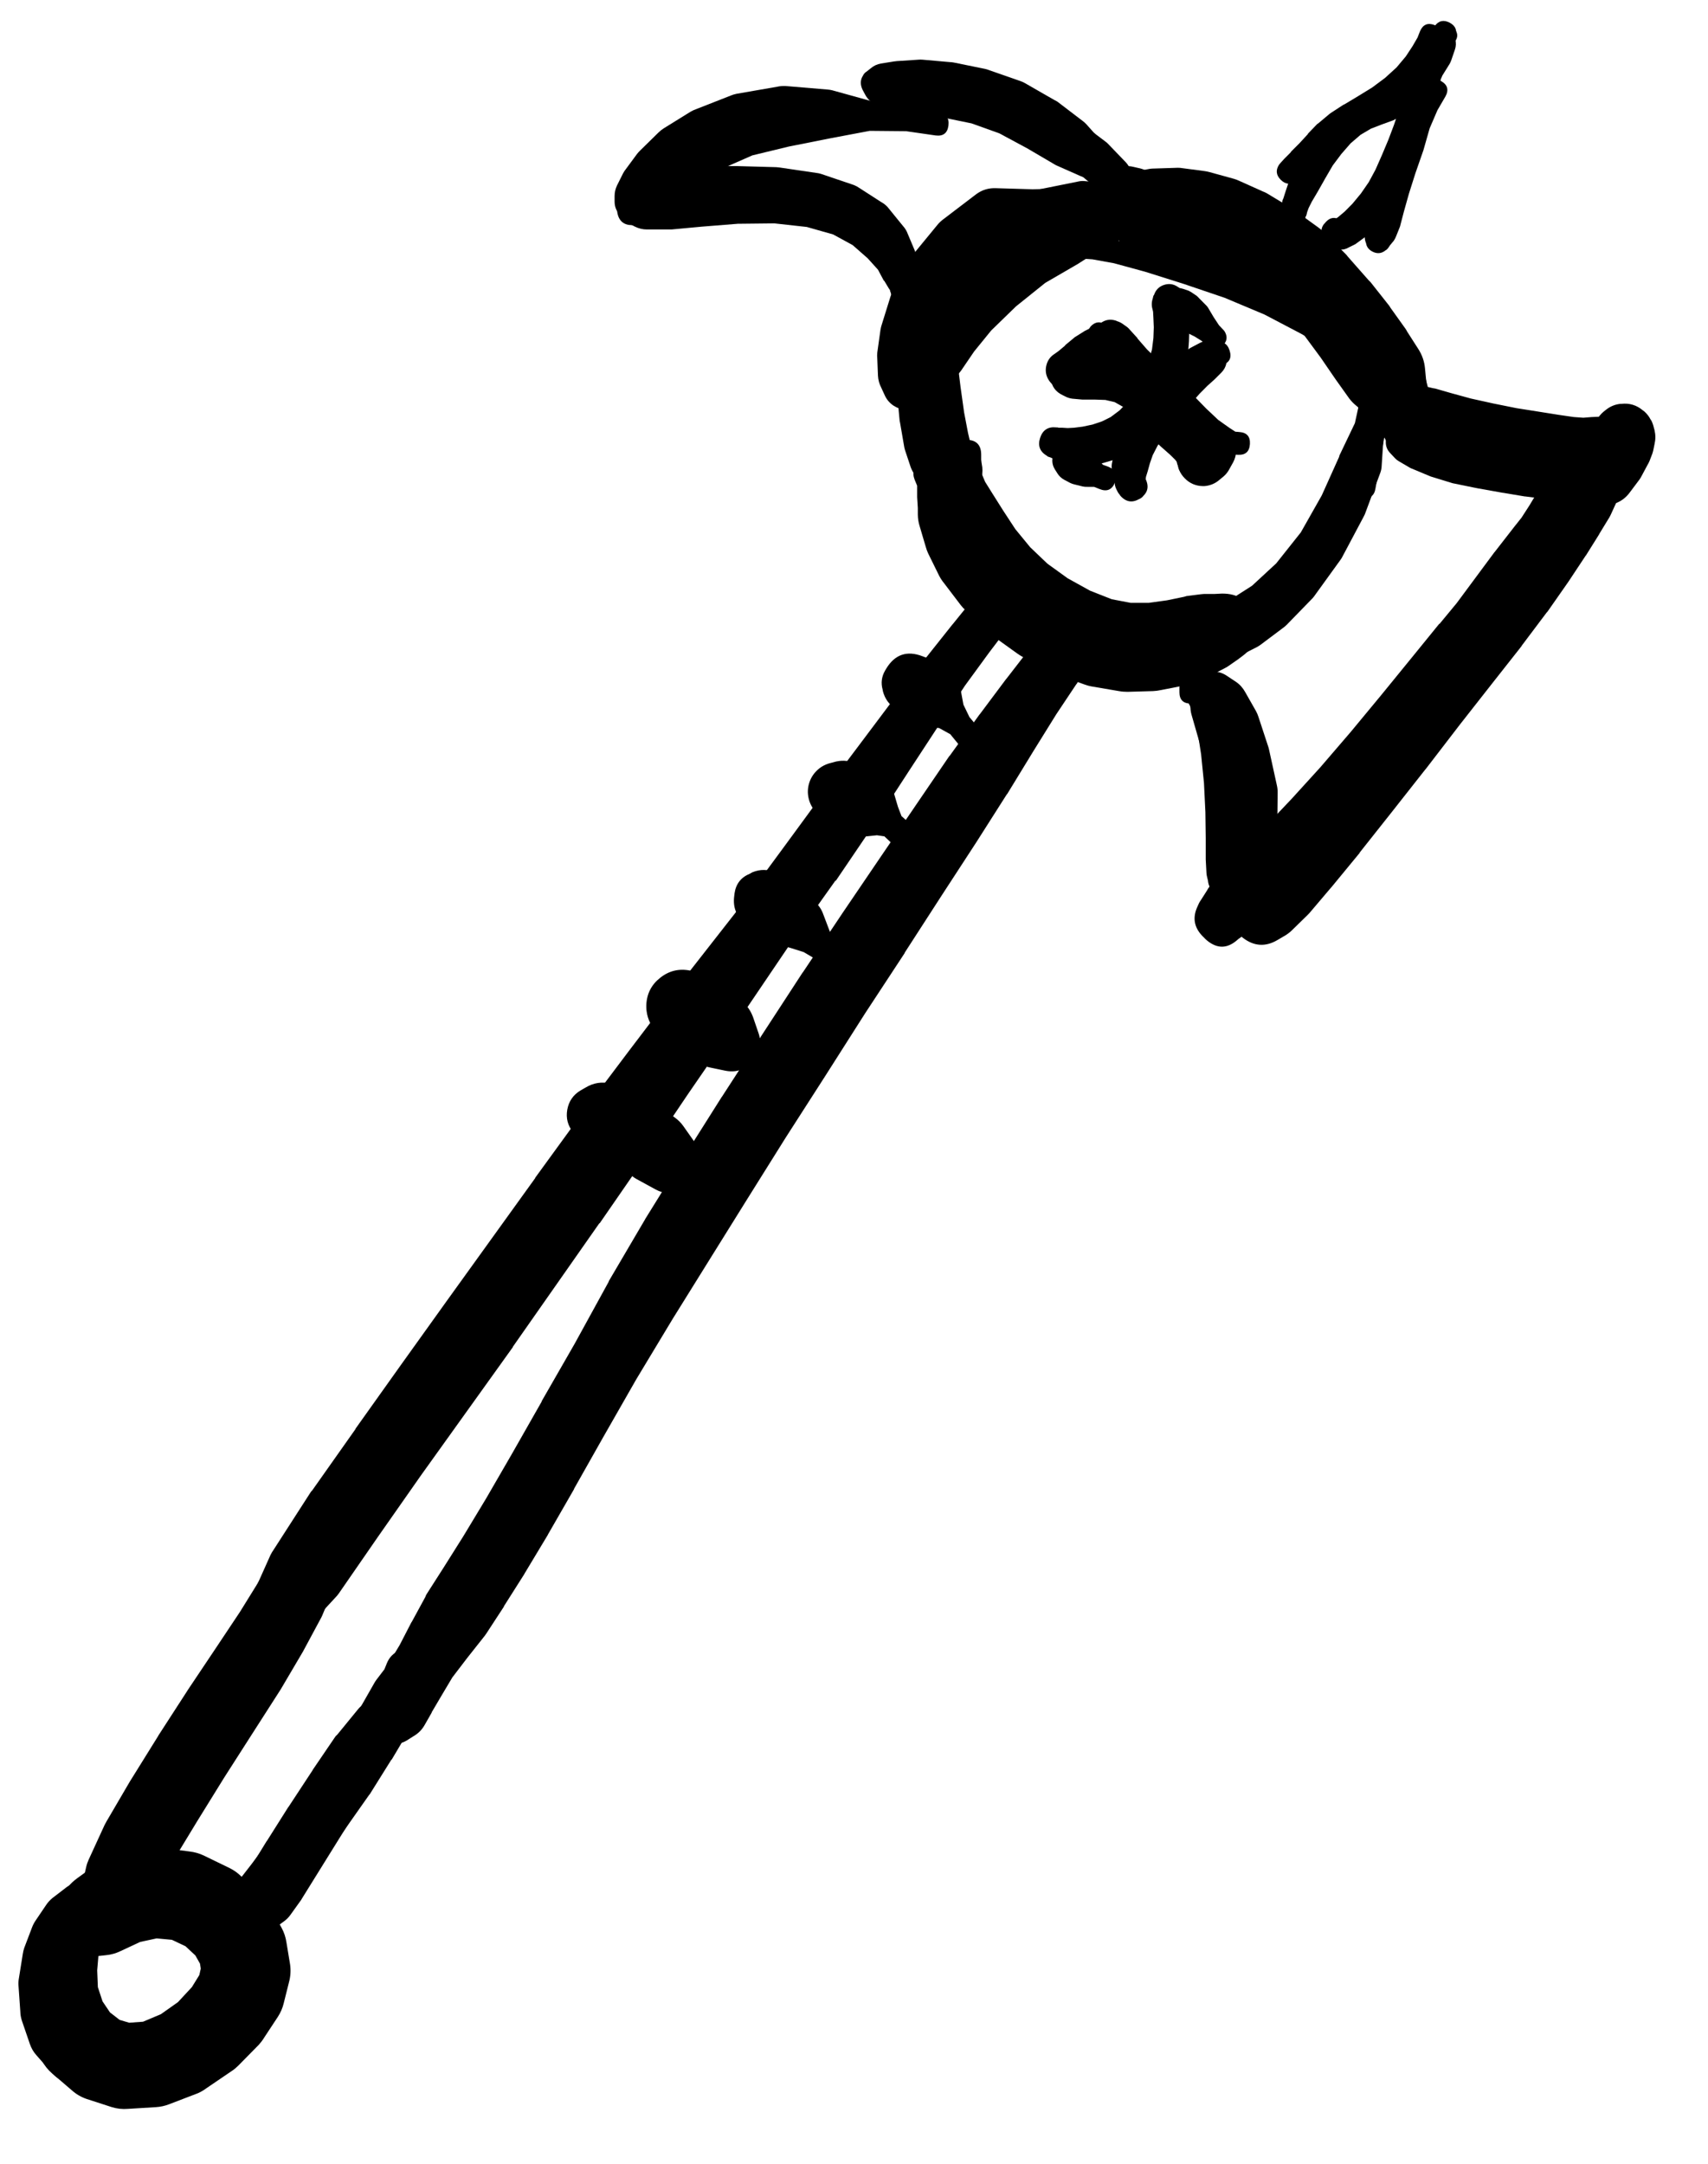 <svg width="30" height="38" viewBox="0 0 30 38" fill="none" xmlns="http://www.w3.org/2000/svg">
<g clip-path="url(#clip0_1_7425)">
<path d="M21.197 16.238C21.197 16.405 21.28 16.488 21.447 16.488C21.614 16.488 21.697 16.405 21.697 16.238C21.697 16.071 21.614 15.988 21.447 15.988C21.28 15.988 21.197 16.071 21.197 16.238ZM21.172 16.238C21.172 16.422 21.264 16.513 21.447 16.513C21.63 16.513 21.722 16.422 21.722 16.238C21.722 16.055 21.63 15.963 21.447 15.963C21.264 15.963 21.172 16.055 21.172 16.238ZM21.71 16.526L21.778 16.469C21.801 16.451 21.822 16.43 21.841 16.407L21.966 16.244C21.968 16.244 21.97 16.244 21.972 16.244L22.203 15.944L22.547 15.507L23.029 14.907L23.591 14.213L24.223 13.413L24.873 12.594C24.873 12.592 24.873 12.589 24.873 12.588L25.498 11.768L26.092 11.006L26.61 10.331L27.036 9.781L27.373 9.362C27.373 9.36 27.373 9.358 27.373 9.356L27.598 9.062L27.742 8.88C27.749 8.875 27.755 8.868 27.761 8.862L27.823 8.762C27.828 8.754 27.832 8.745 27.836 8.737L27.855 8.705C27.916 8.585 27.896 8.481 27.792 8.393V8.387C27.689 8.295 27.58 8.289 27.467 8.368L27.398 8.418L27.286 8.48C27.265 8.491 27.247 8.503 27.229 8.518L27.173 8.568C27.167 8.572 27.16 8.576 27.154 8.58L27.061 8.687C27.054 8.691 27.048 8.695 27.042 8.699L26.873 8.899C26.873 8.901 26.873 8.903 26.873 8.905L26.604 9.243L26.254 9.693C26.252 9.695 26.25 9.697 26.248 9.699L25.423 10.812L24.985 11.412C24.985 11.414 24.985 11.416 24.985 11.418L24.579 11.994C24.577 11.998 24.575 12.002 24.573 12.006L24.229 12.55L23.904 13.025L23.579 13.444L23.279 13.819L22.991 14.163C22.989 14.163 22.987 14.163 22.985 14.163L22.735 14.475L22.516 14.75C22.514 14.75 22.512 14.75 22.51 14.75L22.322 14.988C22.322 14.99 22.322 14.992 22.322 14.994L22.172 15.188L22.053 15.332L21.966 15.413L21.91 15.45L21.885 15.463L21.853 15.469C21.849 15.469 21.845 15.469 21.841 15.469L21.797 15.482L21.753 15.488L21.691 15.494C21.66 15.5 21.631 15.511 21.603 15.525L21.535 15.557C21.5 15.572 21.468 15.593 21.441 15.619L21.384 15.675L21.328 15.726C21.392 15.714 21.448 15.687 21.497 15.644L21.453 15.65L21.428 15.657C21.391 15.662 21.356 15.673 21.322 15.688L21.291 15.7C21.262 15.712 21.235 15.727 21.209 15.744L21.184 15.763C21.07 15.85 21.014 15.964 21.014 16.107C21.014 16.25 21.071 16.365 21.185 16.451C21.299 16.537 21.425 16.561 21.563 16.522C21.701 16.483 21.795 16.396 21.847 16.263L21.86 16.232C21.867 16.212 21.874 16.191 21.878 16.169L21.885 16.138C21.885 16.13 21.885 16.122 21.885 16.113L21.891 16.088L21.897 16.044C21.854 16.093 21.827 16.149 21.816 16.213L21.866 16.157L21.922 16.101C21.931 16.091 21.939 16.08 21.947 16.069L21.991 16.007C21.993 16.007 21.995 16.007 21.997 16.007L22.041 15.951C22.007 15.97 21.978 15.995 21.953 16.026L21.966 16.019H21.972L22.028 16.007C22.053 15.999 22.076 15.989 22.097 15.976L22.172 15.938C22.19 15.93 22.207 15.919 22.222 15.907L22.31 15.832C22.316 15.826 22.323 15.82 22.328 15.813L22.441 15.694C22.445 15.688 22.45 15.682 22.453 15.675L22.585 15.513C22.587 15.511 22.589 15.509 22.591 15.507L22.735 15.307L22.922 15.075L23.141 14.8L23.385 14.488L23.666 14.132C23.668 14.132 23.67 14.132 23.672 14.132L23.966 13.744L24.291 13.319L24.654 12.875L25.091 12.4C25.098 12.392 25.104 12.383 25.11 12.375L25.529 11.819L25.979 11.231C25.981 11.227 25.983 11.223 25.985 11.218L26.792 10.093L27.117 9.624L27.361 9.281L27.511 9.074L27.592 8.974L27.623 8.937L27.717 8.855C27.723 8.852 27.73 8.847 27.736 8.843L27.805 8.768C27.8 8.774 27.796 8.78 27.792 8.787V8.78C27.907 8.653 27.9 8.533 27.773 8.418C27.646 8.303 27.525 8.31 27.411 8.437L27.392 8.468L27.323 8.555L27.186 8.737L26.954 9.024L26.61 9.437L26.167 9.987L25.635 10.65L25.029 11.393L24.36 12.169C24.36 12.171 24.36 12.173 24.36 12.175L23.679 12.969L23.022 13.744L22.441 14.419L21.935 14.994C21.933 14.996 21.93 14.998 21.928 15L21.566 15.432L21.322 15.719C21.318 15.725 21.314 15.732 21.309 15.738L21.184 15.901C21.164 15.928 21.148 15.957 21.134 15.988L21.097 16.069C21.018 16.258 21.061 16.414 21.225 16.536C21.39 16.659 21.551 16.655 21.71 16.526ZM21.591 16.551L21.66 16.532C21.707 16.516 21.751 16.493 21.791 16.463L21.941 16.357C21.97 16.339 21.997 16.318 22.022 16.294L22.253 16.057C22.26 16.049 22.266 16.04 22.272 16.032L22.585 15.675L22.979 15.226L23.435 14.707C23.437 14.704 23.439 14.703 23.441 14.7L23.929 14.113C23.931 14.111 23.933 14.109 23.935 14.107L24.454 13.456C24.456 13.454 24.458 13.452 24.46 13.45L24.985 12.769C24.985 12.767 24.985 12.765 24.985 12.762L25.492 12.106L25.96 11.493L26.392 10.937L26.773 10.437C26.777 10.431 26.782 10.425 26.786 10.418L27.098 9.974C27.1 9.97 27.102 9.966 27.104 9.962L27.342 9.599C27.344 9.595 27.346 9.591 27.348 9.587L27.529 9.299C27.532 9.295 27.534 9.291 27.536 9.287L27.673 9.043L27.786 8.843L27.892 8.668C27.909 8.638 27.921 8.607 27.93 8.574L27.967 8.43C27.983 8.372 27.983 8.314 27.967 8.255L27.948 8.193C27.905 8.047 27.81 7.989 27.661 8.018L27.598 8.03C27.539 8.041 27.487 8.066 27.442 8.105L27.329 8.205C27.311 8.222 27.294 8.241 27.279 8.262L27.154 8.418C27.15 8.424 27.146 8.43 27.142 8.437L27.011 8.637C27.009 8.639 27.006 8.641 27.004 8.643L26.861 8.88L26.679 9.162L26.442 9.512L26.123 9.937L25.735 10.412L25.285 10.956C25.283 10.956 25.281 10.956 25.279 10.956L24.791 11.556L24.266 12.2L23.723 12.856L23.191 13.475L22.685 14.031L22.216 14.525L21.803 14.963C21.801 14.965 21.799 14.967 21.797 14.969L21.472 15.319C21.47 15.321 21.468 15.323 21.466 15.325L21.241 15.575C21.224 15.597 21.21 15.62 21.197 15.644L21.097 15.801C21.083 15.82 21.07 15.841 21.059 15.863L21.028 15.932C20.947 16.113 20.973 16.278 21.107 16.425C21.241 16.573 21.402 16.614 21.591 16.551ZM27.661 8.037L27.642 8.043C27.619 8.05 27.598 8.06 27.579 8.074L27.555 8.093C27.446 8.172 27.432 8.266 27.511 8.374C27.59 8.482 27.684 8.497 27.792 8.418L27.817 8.399C27.753 8.381 27.695 8.391 27.642 8.43L27.661 8.437C27.726 8.453 27.785 8.441 27.838 8.399C27.891 8.358 27.917 8.304 27.917 8.237C27.917 8.169 27.891 8.115 27.838 8.074C27.785 8.033 27.726 8.02 27.661 8.037Z" fill="black"/>
<path d="M21.285 12.044L21.266 12.037C21.195 12.012 21.128 12.021 21.067 12.065C21.005 12.109 20.974 12.168 20.974 12.244C20.974 12.319 21.005 12.379 21.067 12.422C21.128 12.466 21.195 12.475 21.266 12.45L21.285 12.444C21.379 12.41 21.425 12.343 21.425 12.244C21.425 12.144 21.379 12.077 21.285 12.044ZM20.972 12.162L20.953 12.206C20.932 12.261 20.928 12.317 20.941 12.375L20.972 12.512L21.029 12.812L21.097 13.25L21.147 13.75L21.172 14.263L21.178 14.719V15.075C21.178 15.082 21.178 15.088 21.178 15.094L21.191 15.338C21.193 15.361 21.197 15.384 21.203 15.407L21.229 15.513C21.268 15.651 21.359 15.727 21.501 15.742C21.644 15.757 21.749 15.702 21.816 15.575L21.866 15.482C21.886 15.442 21.899 15.401 21.904 15.357L21.929 15.113C21.929 15.1 21.929 15.088 21.929 15.075V14.713C21.929 14.709 21.929 14.704 21.929 14.7L21.91 14.238C21.91 14.234 21.91 14.229 21.91 14.225L21.872 13.7C21.873 13.692 21.873 13.684 21.872 13.675L21.797 13.156C21.796 13.146 21.794 13.135 21.791 13.125L21.685 12.681C21.683 12.669 21.681 12.656 21.679 12.644L21.572 12.35C21.564 12.328 21.554 12.307 21.541 12.287L21.466 12.162C21.426 12.099 21.37 12.057 21.297 12.037L21.253 12.025C21.12 11.989 21.026 12.034 20.972 12.162ZM21.822 15.376L21.804 15.282L21.791 15.063L21.772 14.738L21.76 14.35C21.76 14.34 21.76 14.329 21.76 14.319L21.697 13.881L21.629 13.419C21.629 13.415 21.629 13.411 21.629 13.406L21.535 12.95C21.535 12.944 21.535 12.938 21.535 12.931L21.41 12.544C21.41 12.54 21.41 12.535 21.41 12.531L21.297 12.237C21.294 12.229 21.29 12.22 21.285 12.212L21.185 12.031C21.179 12.02 21.173 12.01 21.166 12L21.11 11.931C21.06 11.864 20.993 11.836 20.91 11.847C20.828 11.858 20.771 11.903 20.741 11.981L20.728 12.012C20.719 12.037 20.715 12.062 20.716 12.087V12.156C20.716 12.29 20.783 12.356 20.916 12.356C21.049 12.356 21.116 12.29 21.116 12.156V12.087C21.032 12.121 20.99 12.184 20.991 12.275L21.022 12.262C20.956 12.182 20.875 12.161 20.778 12.2L20.822 12.25L20.903 12.4L21.01 12.675L21.122 13.044L21.203 13.481L21.241 13.919L21.222 14.344C21.222 14.346 21.222 14.348 21.222 14.35L21.21 14.744C21.21 14.748 21.21 14.752 21.21 14.757L21.216 15.082V15.313C21.216 15.319 21.216 15.325 21.216 15.332V15.444C21.218 15.534 21.253 15.609 21.321 15.668C21.389 15.727 21.467 15.751 21.557 15.741C21.646 15.731 21.717 15.689 21.77 15.617C21.823 15.544 21.84 15.464 21.822 15.376Z" fill="black"/>
<path d="M24.704 7.43H24.698H24.685C24.649 7.432 24.616 7.442 24.585 7.461L24.554 7.48C24.552 7.48 24.55 7.48 24.548 7.48L24.529 7.493L24.51 7.499C24.525 7.496 24.54 7.492 24.554 7.486H24.542C24.413 7.507 24.347 7.582 24.341 7.711V7.755C24.338 7.833 24.363 7.899 24.416 7.955L24.504 8.049C24.523 8.069 24.543 8.085 24.567 8.099L24.76 8.212C24.772 8.219 24.785 8.225 24.798 8.23L25.098 8.355C25.108 8.36 25.119 8.364 25.129 8.368L25.517 8.487C25.527 8.489 25.538 8.491 25.548 8.493L25.973 8.58C25.975 8.58 25.977 8.58 25.979 8.58L26.398 8.655C26.4 8.655 26.402 8.655 26.404 8.655L26.779 8.718C26.782 8.718 26.784 8.718 26.786 8.718L27.086 8.755C27.09 8.756 27.094 8.756 27.098 8.755L27.311 8.768C27.444 8.776 27.515 8.714 27.523 8.58C27.532 8.447 27.469 8.376 27.336 8.368L27.13 8.355L26.848 8.318L26.511 8.224L26.129 8.074L25.735 7.899C25.727 7.894 25.719 7.89 25.71 7.887L25.329 7.761L25.029 7.655L24.835 7.574L24.723 7.518C24.711 7.513 24.698 7.508 24.685 7.505L24.648 7.493C24.67 7.512 24.695 7.527 24.723 7.536L24.717 7.53C24.643 7.642 24.659 7.738 24.767 7.818L24.785 7.799C24.749 7.8 24.716 7.811 24.685 7.83H24.698H24.704C24.837 7.83 24.904 7.764 24.904 7.63C24.904 7.497 24.837 7.43 24.704 7.43Z" fill="black"/>
<path d="M24.998 7.918C24.998 8.051 25.064 8.118 25.198 8.118C25.331 8.118 25.398 8.051 25.398 7.918C25.398 7.784 25.331 7.718 25.198 7.718C25.064 7.718 24.998 7.784 24.998 7.918ZM25.017 8.005L25.029 8.024C25.034 8.037 25.04 8.05 25.048 8.062L25.079 8.105C25.1 8.132 25.125 8.152 25.154 8.168L25.279 8.237C25.293 8.244 25.308 8.25 25.323 8.255L25.567 8.33C25.577 8.333 25.587 8.335 25.598 8.337L25.917 8.405C25.927 8.408 25.937 8.41 25.948 8.412L26.304 8.449L26.917 8.587C27.038 8.606 27.113 8.556 27.142 8.436C27.171 8.317 27.127 8.238 27.011 8.199L26.411 8.037L26.067 7.905C26.061 7.903 26.054 7.901 26.048 7.899L25.735 7.805C25.725 7.8 25.715 7.796 25.704 7.793L25.448 7.749C25.444 7.749 25.439 7.749 25.435 7.749L25.292 7.73C25.277 7.729 25.262 7.729 25.248 7.73L25.192 7.737C25.238 7.785 25.294 7.805 25.36 7.799L25.348 7.787C25.271 7.697 25.184 7.685 25.085 7.75C24.987 7.814 24.964 7.9 25.017 8.005Z" fill="black"/>
<path d="M18.978 4.542H19.009L19.191 4.555L19.566 4.623L20.116 4.773L20.791 4.986L21.51 5.23L22.21 5.524L22.841 5.855L23.398 6.167L23.829 6.436L24.085 6.674L24.254 6.849C24.346 6.927 24.435 6.924 24.522 6.841C24.609 6.758 24.615 6.669 24.542 6.574L24.373 6.393C24.371 6.388 24.369 6.384 24.366 6.38L24.085 6.124L23.691 5.767C23.683 5.761 23.675 5.754 23.666 5.749L23.135 5.374C23.123 5.364 23.111 5.356 23.098 5.349L22.441 5.036C22.433 5.031 22.425 5.027 22.416 5.024L21.678 4.761C21.674 4.761 21.67 4.761 21.666 4.761L20.928 4.542L20.235 4.361C20.232 4.359 20.23 4.357 20.228 4.355L19.653 4.23C19.649 4.227 19.645 4.225 19.641 4.223L19.247 4.155C19.241 4.154 19.234 4.154 19.228 4.155L19.028 4.142C19.024 4.142 19.02 4.142 19.015 4.142H18.978C18.845 4.142 18.778 4.209 18.778 4.342C18.778 4.475 18.845 4.542 18.978 4.542Z" fill="black"/>
<path d="M24.91 7.887V7.88C24.927 7.817 24.915 7.76 24.875 7.708C24.834 7.656 24.782 7.631 24.716 7.631C24.651 7.631 24.599 7.656 24.558 7.708C24.518 7.76 24.506 7.817 24.523 7.88V7.887C24.548 7.987 24.613 8.037 24.716 8.037C24.82 8.037 24.885 7.987 24.91 7.887ZM24.491 7.824C24.491 7.974 24.567 8.049 24.716 8.049C24.866 8.049 24.942 7.974 24.942 7.824C24.942 7.674 24.866 7.599 24.716 7.599C24.567 7.599 24.491 7.674 24.491 7.824ZM24.942 7.718L24.929 7.687C24.928 7.723 24.934 7.759 24.948 7.793L24.954 7.699L24.96 7.518C24.962 7.497 24.962 7.476 24.96 7.455L24.923 7.168C24.919 7.142 24.913 7.117 24.904 7.093L24.785 6.749C24.779 6.729 24.77 6.711 24.76 6.693L24.541 6.311C24.531 6.291 24.518 6.273 24.504 6.255L24.173 5.867C24.161 5.854 24.149 5.841 24.135 5.83L23.685 5.442C23.673 5.433 23.661 5.425 23.648 5.417L23.079 5.055C23.069 5.048 23.058 5.042 23.047 5.036L22.372 4.73C22.362 4.725 22.352 4.721 22.341 4.717L21.628 4.505C21.624 4.505 21.62 4.505 21.616 4.505L20.985 4.355C20.983 4.355 20.98 4.355 20.978 4.355L20.491 4.261C20.378 4.258 20.31 4.312 20.289 4.423C20.267 4.534 20.309 4.609 20.416 4.648L20.891 4.742L21.491 4.923L22.154 5.205L22.779 5.536L23.285 5.905L23.673 6.293L23.929 6.661L24.085 7.005L24.185 7.33C24.187 7.337 24.189 7.343 24.191 7.349L24.291 7.618C24.295 7.628 24.299 7.639 24.304 7.649L24.385 7.818C24.396 7.838 24.408 7.857 24.423 7.874L24.485 7.949C24.5 7.968 24.516 7.985 24.535 7.999L24.567 8.018C24.669 8.09 24.769 8.087 24.867 8.009C24.965 7.93 24.989 7.833 24.942 7.718Z" fill="black"/>
<path d="M19.04 3.773C19.04 3.923 19.115 3.998 19.265 3.998C19.415 3.998 19.49 3.923 19.49 3.773C19.49 3.623 19.415 3.548 19.265 3.548C19.115 3.548 19.04 3.623 19.04 3.773ZM19.022 3.773C19.022 3.936 19.103 4.017 19.265 4.017C19.428 4.017 19.509 3.936 19.509 3.773C19.509 3.611 19.428 3.529 19.265 3.529C19.103 3.529 19.022 3.611 19.022 3.773ZM19.04 3.886C19.085 3.981 19.157 4.041 19.259 4.067L19.353 4.086C19.386 4.094 19.419 4.098 19.453 4.098H19.634C19.653 4.099 19.672 4.099 19.691 4.098L19.947 4.067L20.253 4.048L20.566 4.067L20.909 4.161L21.266 4.292L21.591 4.461L21.897 4.698L22.21 5.03L22.553 5.449L22.897 5.874L23.197 6.28L23.454 6.655L23.672 6.961C23.706 7.012 23.746 7.058 23.791 7.099L23.997 7.274C24.072 7.34 24.158 7.385 24.254 7.411L24.366 7.443C24.578 7.497 24.747 7.434 24.873 7.255L24.942 7.161C25.032 7.032 25.07 6.888 25.054 6.73L25.029 6.468C25.018 6.348 24.98 6.238 24.916 6.136L24.716 5.824C24.709 5.809 24.7 5.794 24.691 5.78L24.423 5.405C24.417 5.394 24.41 5.384 24.404 5.374L24.073 4.955C24.062 4.944 24.052 4.934 24.041 4.924L23.672 4.505C23.663 4.492 23.652 4.479 23.641 4.467L23.241 4.067C23.216 4.042 23.189 4.019 23.16 3.998L22.729 3.686C22.71 3.672 22.692 3.66 22.672 3.648L22.247 3.392C22.225 3.38 22.202 3.37 22.178 3.361L21.76 3.173C21.733 3.161 21.706 3.15 21.678 3.142L21.247 3.023C21.216 3.014 21.185 3.008 21.153 3.004L20.728 2.948C20.699 2.946 20.67 2.946 20.641 2.948L20.234 2.961C20.207 2.963 20.18 2.967 20.153 2.973L19.803 3.036C19.771 3.043 19.739 3.054 19.709 3.067L19.453 3.167C19.4 3.188 19.352 3.217 19.309 3.254L19.178 3.373C19.13 3.417 19.095 3.469 19.072 3.529L19.034 3.617C19 3.7 19 3.784 19.034 3.867C19.036 3.873 19.038 3.88 19.04 3.886ZM24.298 7.268L24.341 7.33C24.374 7.26 24.368 7.193 24.323 7.13L24.304 7.174C24.268 7.287 24.305 7.368 24.413 7.416C24.521 7.465 24.606 7.438 24.666 7.336L24.673 7.324L24.698 7.293C24.812 7.173 24.813 7.053 24.7 6.932C24.587 6.811 24.467 6.803 24.34 6.909C24.213 7.015 24.199 7.135 24.298 7.268Z" fill="black"/>
<path d="M24.904 7.411L24.935 7.38C24.958 7.358 24.977 7.333 24.991 7.305L25.029 7.224C25.045 7.192 25.055 7.159 25.06 7.124L25.091 6.949C25.097 6.898 25.093 6.848 25.079 6.799L25.01 6.524C25.004 6.5 24.996 6.477 24.985 6.455L24.829 6.111C24.823 6.098 24.817 6.086 24.81 6.074L24.566 5.655C24.559 5.642 24.55 5.629 24.541 5.617L24.21 5.167C24.198 5.152 24.186 5.137 24.172 5.124L23.754 4.692C23.742 4.679 23.73 4.666 23.716 4.655L23.241 4.28C23.225 4.268 23.209 4.258 23.191 4.248L22.678 3.948C22.657 3.936 22.634 3.925 22.61 3.917L22.072 3.723C22.054 3.716 22.035 3.709 22.016 3.704L21.485 3.598C21.462 3.594 21.439 3.592 21.416 3.592L20.916 3.561C20.903 3.558 20.891 3.556 20.878 3.554L20.453 3.561C20.406 3.562 20.36 3.57 20.316 3.586L20.009 3.686C19.887 3.726 19.805 3.807 19.765 3.93L19.74 4.017C19.804 3.994 19.846 3.951 19.865 3.886L19.765 3.917C19.636 3.959 19.593 4.044 19.634 4.173C19.676 4.303 19.761 4.346 19.89 4.305L19.991 4.273C19.934 4.193 19.859 4.168 19.765 4.198L19.822 4.273C19.883 4.356 19.964 4.406 20.066 4.423L20.384 4.48C20.411 4.484 20.438 4.486 20.466 4.486L20.878 4.48L21.353 4.492L21.835 4.555L22.297 4.698L22.753 4.948L23.185 5.286L23.566 5.68L23.866 6.086L24.091 6.474L24.241 6.786L24.341 7.036C24.347 7.049 24.353 7.062 24.36 7.074L24.441 7.23C24.452 7.25 24.464 7.269 24.479 7.286L24.541 7.355C24.547 7.364 24.553 7.372 24.56 7.38L24.591 7.411C24.695 7.512 24.8 7.512 24.904 7.411Z" fill="black"/>
<path d="M24.729 7.236C24.729 7.386 24.804 7.461 24.954 7.461C25.104 7.461 25.179 7.386 25.179 7.236C25.179 7.086 25.104 7.011 24.954 7.011C24.804 7.011 24.729 7.086 24.729 7.236ZM24.654 7.236C24.654 7.42 24.746 7.511 24.929 7.511C25.112 7.511 25.204 7.42 25.204 7.236C25.204 7.053 25.112 6.961 24.929 6.961C24.746 6.961 24.654 7.053 24.654 7.236ZM25.123 6.974L25.085 6.943C24.994 6.861 24.887 6.827 24.765 6.839C24.643 6.852 24.546 6.907 24.472 7.005C24.399 7.103 24.373 7.212 24.396 7.332C24.418 7.453 24.481 7.545 24.584 7.611C24.688 7.676 24.799 7.692 24.917 7.66C25.035 7.628 25.123 7.558 25.179 7.449L25.198 7.411C25.286 7.246 25.261 7.1 25.123 6.974ZM24.241 7.28C24.241 7.423 24.292 7.546 24.393 7.647C24.495 7.748 24.617 7.799 24.76 7.799C24.904 7.799 25.026 7.748 25.127 7.647C25.228 7.546 25.279 7.423 25.279 7.28C25.279 7.137 25.228 7.015 25.127 6.914C25.026 6.812 24.904 6.762 24.76 6.762C24.617 6.762 24.495 6.812 24.393 6.914C24.292 7.015 24.241 7.137 24.241 7.28ZM24.273 7.618L24.323 7.699C24.379 7.792 24.454 7.865 24.548 7.918L24.716 8.012C24.75 8.031 24.786 8.048 24.823 8.062L25.104 8.155C25.123 8.162 25.141 8.169 25.16 8.174L25.523 8.262C25.527 8.264 25.531 8.266 25.535 8.268L25.948 8.355C25.956 8.358 25.965 8.36 25.973 8.362L26.404 8.443C26.413 8.443 26.421 8.443 26.429 8.443L26.829 8.505C26.836 8.508 26.842 8.51 26.848 8.512L27.204 8.549C27.225 8.552 27.246 8.554 27.267 8.555L27.567 8.562C27.582 8.562 27.596 8.562 27.611 8.562L27.848 8.549C27.88 8.547 27.911 8.543 27.942 8.537L28.123 8.499C28.176 8.489 28.226 8.473 28.273 8.449L28.398 8.38C28.429 8.364 28.459 8.346 28.486 8.324L28.567 8.262C28.572 8.258 28.576 8.253 28.58 8.249L28.648 8.193C28.679 8.167 28.706 8.138 28.73 8.105L28.78 8.043L28.874 7.924C28.846 7.946 28.821 7.971 28.799 7.999L28.83 7.974C28.69 7.956 28.564 7.991 28.455 8.08H28.474C28.407 7.881 28.269 7.769 28.061 7.743L28.067 7.762C28.135 7.636 28.148 7.504 28.105 7.368L28.092 7.386C28.092 7.389 28.092 7.391 28.092 7.393L28.067 7.436C28.063 7.445 28.059 7.453 28.055 7.461L28.017 7.543L27.973 7.637L27.88 7.78L27.73 8.012C27.659 8.116 27.628 8.23 27.636 8.355L27.648 8.568L27.567 8.812L27.398 9.037C27.319 9.145 27.334 9.239 27.442 9.318C27.55 9.397 27.644 9.383 27.723 9.274L27.886 9.056L28.105 8.906L28.323 8.856C28.451 8.821 28.553 8.751 28.63 8.643L28.799 8.418C28.812 8.398 28.825 8.377 28.836 8.355L28.936 8.168C28.951 8.144 28.963 8.119 28.974 8.093L29.024 7.962C29.031 7.939 29.038 7.916 29.042 7.893L29.061 7.799C29.08 7.718 29.08 7.637 29.061 7.555L29.049 7.511C29.039 7.468 29.025 7.426 29.005 7.386L28.992 7.368C28.964 7.313 28.926 7.265 28.88 7.224L28.861 7.211C28.749 7.115 28.62 7.075 28.474 7.093H28.455C28.361 7.104 28.278 7.14 28.205 7.199L28.173 7.224C28.146 7.246 28.121 7.271 28.098 7.299L28.055 7.355L28.105 7.324L28.148 7.311L28.111 7.318C28.109 7.318 28.107 7.318 28.105 7.318L27.967 7.324C27.965 7.324 27.963 7.324 27.961 7.324L27.811 7.336L27.642 7.324L27.38 7.286L27.029 7.23L26.636 7.168L26.229 7.086L25.835 6.999L25.492 6.905L25.21 6.824C25.198 6.821 25.185 6.819 25.173 6.818L24.985 6.774C24.965 6.771 24.944 6.769 24.923 6.768L24.829 6.755C24.592 6.725 24.409 6.81 24.279 7.011C24.149 7.212 24.147 7.414 24.273 7.618Z" fill="black"/>
<path d="M22.016 15.782L22.01 15.788C22.003 15.796 21.997 15.804 21.991 15.813L21.979 15.826C21.875 15.965 21.888 16.093 22.017 16.21C22.146 16.326 22.274 16.326 22.403 16.21C22.532 16.093 22.544 15.965 22.441 15.826L22.429 15.813C22.423 15.804 22.417 15.796 22.41 15.788L22.404 15.782C22.274 15.653 22.145 15.653 22.016 15.782ZM21.854 16.026C21.854 16.12 21.887 16.202 21.954 16.269C22.021 16.336 22.102 16.369 22.197 16.369C22.292 16.369 22.373 16.336 22.441 16.269C22.508 16.202 22.541 16.12 22.541 16.026C22.541 15.931 22.508 15.85 22.441 15.783C22.373 15.715 22.292 15.682 22.197 15.682C22.102 15.682 22.021 15.715 21.954 15.783C21.887 15.85 21.854 15.931 21.854 16.026ZM21.753 16.051C21.753 16.17 21.796 16.271 21.88 16.356C21.964 16.44 22.066 16.482 22.185 16.482C22.304 16.482 22.406 16.44 22.49 16.356C22.574 16.271 22.616 16.17 22.616 16.051C22.616 15.931 22.574 15.83 22.49 15.746C22.406 15.661 22.304 15.619 22.185 15.619C22.066 15.619 21.964 15.661 21.88 15.746C21.796 15.83 21.753 15.931 21.753 16.051ZM22.291 15.613L22.279 15.607C22.143 15.569 22.014 15.585 21.893 15.658C21.771 15.73 21.695 15.835 21.664 15.972C21.632 16.11 21.655 16.237 21.733 16.355C21.811 16.473 21.92 16.544 22.059 16.569C22.198 16.593 22.324 16.564 22.438 16.48C22.552 16.396 22.617 16.284 22.635 16.144V16.132C22.67 15.86 22.556 15.687 22.291 15.613ZM22.441 16.507L22.579 16.426C22.622 16.399 22.662 16.368 22.698 16.332L22.96 16.076C22.973 16.064 22.985 16.051 22.997 16.038L23.379 15.588C23.381 15.586 23.383 15.584 23.385 15.582L23.879 14.982C23.881 14.977 23.883 14.973 23.885 14.969L24.435 14.275L25.035 13.513C25.038 13.511 25.04 13.508 25.042 13.506L25.642 12.725L26.211 12L26.723 11.35C26.725 11.346 26.727 11.341 26.73 11.337L27.167 10.756C27.171 10.752 27.175 10.748 27.18 10.743L27.542 10.225C27.546 10.218 27.551 10.212 27.555 10.206L27.849 9.762C27.851 9.76 27.853 9.758 27.855 9.756L28.086 9.387C28.088 9.383 28.09 9.379 28.092 9.374L28.267 9.087C28.279 9.067 28.289 9.046 28.299 9.024L28.399 8.805C28.412 8.773 28.423 8.74 28.43 8.705L28.461 8.549C28.465 8.524 28.467 8.499 28.467 8.474L28.474 8.38C28.474 8.378 28.474 8.376 28.474 8.374V8.305C28.476 8.194 28.431 8.106 28.341 8.041C28.251 7.976 28.153 7.962 28.049 7.999L27.998 8.018L27.924 8.037C27.893 8.044 27.864 8.054 27.836 8.068L27.692 8.137C27.643 8.161 27.6 8.192 27.561 8.23L27.392 8.399C27.367 8.424 27.344 8.451 27.323 8.48L27.136 8.755C27.134 8.758 27.132 8.76 27.13 8.762L26.892 9.118L26.598 9.543L26.223 10.037L25.779 10.6L25.254 11.243L24.679 11.962L24.054 12.719L23.435 13.463C23.433 13.465 23.431 13.467 23.429 13.469L22.872 14.15L22.379 14.738C22.374 14.742 22.37 14.746 22.366 14.75L21.997 15.2C21.981 15.222 21.967 15.245 21.954 15.269L21.76 15.575C21.727 15.626 21.702 15.68 21.685 15.738L21.641 15.888C21.572 16.125 21.636 16.319 21.831 16.47C22.026 16.62 22.229 16.633 22.441 16.507ZM27.924 8.268C27.924 8.43 28.005 8.512 28.167 8.512C28.33 8.512 28.411 8.43 28.411 8.268C28.411 8.105 28.33 8.024 28.167 8.024C28.005 8.024 27.924 8.105 27.924 8.268ZM28.105 8.062L28.08 8.068C27.951 8.101 27.903 8.182 27.936 8.312C27.969 8.441 28.051 8.489 28.18 8.455L28.205 8.449C28.334 8.416 28.382 8.335 28.349 8.205C28.315 8.076 28.234 8.028 28.105 8.062Z" fill="black"/>
<path d="M21.466 11.9C21.389 11.837 21.303 11.821 21.209 11.853C21.115 11.885 21.056 11.95 21.034 12.047C21.011 12.144 21.035 12.227 21.105 12.298C21.176 12.368 21.259 12.392 21.356 12.37C21.453 12.347 21.518 12.288 21.55 12.194C21.582 12.1 21.566 12.014 21.503 11.937C21.492 11.924 21.48 11.911 21.466 11.9ZM21.009 12.112C21.034 12.276 21.129 12.358 21.294 12.358C21.459 12.358 21.554 12.276 21.578 12.112C21.554 11.949 21.459 11.867 21.294 11.867C21.129 11.867 21.034 11.949 21.009 12.112ZM20.959 12.144C20.959 12.36 21.068 12.469 21.285 12.469C21.501 12.469 21.61 12.36 21.61 12.144C21.61 11.927 21.501 11.819 21.285 11.819C21.068 11.819 20.959 11.927 20.959 12.144ZM20.903 12.237L20.909 12.419C20.91 12.463 20.916 12.507 20.928 12.55L21.034 12.919L21.184 13.438L21.328 14.05C21.334 14.069 21.34 14.088 21.347 14.106L21.547 14.675C21.566 14.726 21.593 14.772 21.628 14.813L21.853 15.082L21.878 15.363C21.891 15.496 21.964 15.557 22.097 15.544C22.23 15.532 22.291 15.459 22.278 15.325L22.253 15.032L22.397 14.7C22.421 14.645 22.434 14.586 22.435 14.525L22.441 13.925C22.442 13.881 22.438 13.837 22.428 13.794L22.291 13.169C22.288 13.152 22.283 13.135 22.278 13.119L22.103 12.587C22.092 12.553 22.078 12.519 22.06 12.487L21.872 12.156C21.832 12.083 21.778 12.022 21.71 11.975L21.559 11.875C21.417 11.777 21.27 11.769 21.119 11.853C20.968 11.936 20.896 12.065 20.903 12.237Z" fill="black"/>
<path d="M16.721 7.987C16.721 8.157 16.807 8.243 16.978 8.243C17.148 8.243 17.234 8.157 17.234 7.987C17.234 7.816 17.148 7.73 16.978 7.73C16.807 7.73 16.721 7.816 16.721 7.987ZM16.971 7.724H16.94C16.908 7.723 16.877 7.727 16.846 7.736L16.79 7.755C16.775 7.76 16.76 7.767 16.746 7.774L16.665 7.811L16.584 7.855C16.511 7.89 16.45 7.94 16.402 8.005L16.327 8.105C16.321 8.113 16.315 8.122 16.309 8.13L16.24 8.243C16.201 8.307 16.176 8.375 16.165 8.449L16.127 8.643C16.122 8.678 16.12 8.714 16.121 8.749V9.037C16.122 9.105 16.132 9.172 16.152 9.237L16.259 9.599C16.27 9.64 16.285 9.68 16.302 9.718L16.496 10.112C16.519 10.156 16.546 10.198 16.578 10.237L16.878 10.631C16.902 10.662 16.93 10.691 16.959 10.718L17.334 11.081C17.361 11.108 17.39 11.133 17.421 11.156L17.865 11.475C17.893 11.495 17.922 11.514 17.953 11.531L18.44 11.793C18.473 11.81 18.506 11.825 18.54 11.837L19.04 12.018C19.085 12.035 19.131 12.048 19.178 12.056L19.653 12.137C19.703 12.146 19.753 12.15 19.803 12.15L20.253 12.137C20.3 12.135 20.345 12.129 20.391 12.119L20.778 12.043C20.821 12.035 20.863 12.022 20.903 12.006L21.21 11.887C21.233 11.878 21.256 11.868 21.278 11.856L21.497 11.743C21.53 11.727 21.561 11.709 21.591 11.687L21.716 11.6C21.722 11.596 21.729 11.591 21.735 11.587L21.835 11.512C22.067 11.334 22.135 11.107 22.038 10.83C21.941 10.553 21.746 10.418 21.453 10.425L21.335 10.431H21.191C21.155 10.43 21.12 10.432 21.085 10.437L20.841 10.468C20.826 10.472 20.811 10.476 20.797 10.481L20.497 10.543L20.178 10.587H19.859L19.528 10.524L19.147 10.374L18.753 10.156L18.397 9.899L18.096 9.612L17.834 9.293L17.621 8.968L17.428 8.662L17.303 8.462L17.253 8.343V8.318C17.257 8.28 17.257 8.243 17.253 8.205L17.24 8.124L17.234 8.074V8.037C17.234 8.03 17.234 8.024 17.234 8.018V7.987C17.234 7.811 17.146 7.724 16.971 7.724ZM21.391 10.431L21.353 10.437C21.322 10.441 21.29 10.447 21.26 10.456L21.228 10.462L21.191 10.468C21.172 10.474 21.153 10.48 21.135 10.487L21.097 10.493L21.066 10.499C21.064 10.499 21.062 10.499 21.06 10.499L20.991 10.512C20.978 10.514 20.966 10.516 20.953 10.518L20.86 10.543C20.847 10.547 20.834 10.551 20.822 10.556L20.691 10.593C20.669 10.601 20.649 10.609 20.628 10.618L20.434 10.7C20.387 10.721 20.343 10.748 20.303 10.781L20.141 10.906L19.947 10.987L19.603 10.943L19.172 10.825L18.734 10.643L18.309 10.418L17.94 10.131L17.64 9.793L17.428 9.431C17.422 9.422 17.415 9.414 17.409 9.406L17.165 9.049C17.163 9.045 17.161 9.041 17.159 9.037L16.934 8.724C16.903 8.682 16.865 8.647 16.821 8.618L16.602 8.468L16.49 8.368L16.453 8.274C16.402 8.145 16.313 8.105 16.184 8.155C16.055 8.205 16.015 8.295 16.065 8.424L16.109 8.53V8.712C16.108 8.718 16.108 8.724 16.109 8.73L16.127 9.018C16.132 9.095 16.155 9.166 16.196 9.231L16.409 9.556C16.422 9.575 16.436 9.594 16.453 9.612L16.746 9.931C16.764 9.949 16.782 9.966 16.802 9.981L17.165 10.249L17.54 10.575C17.544 10.579 17.548 10.583 17.553 10.587L17.965 10.906C17.977 10.915 17.99 10.923 18.003 10.931L18.459 11.181C18.469 11.188 18.48 11.194 18.49 11.2L18.959 11.387C18.969 11.392 18.98 11.396 18.99 11.4L19.465 11.537C19.474 11.54 19.482 11.542 19.491 11.543L19.903 11.618L20.209 11.737C20.22 11.74 20.23 11.742 20.241 11.743L20.497 11.819C20.601 11.849 20.705 11.851 20.809 11.825L21.016 11.775C21.037 11.77 21.058 11.763 21.078 11.756L21.191 11.719L21.235 11.706L21.272 11.7C21.283 11.698 21.293 11.696 21.303 11.694L21.366 11.675C21.372 11.675 21.378 11.675 21.385 11.675L21.435 11.662L21.478 11.65C21.502 11.647 21.524 11.643 21.547 11.637L21.578 11.625H21.591C21.747 11.589 21.87 11.504 21.959 11.371C22.049 11.238 22.08 11.092 22.054 10.933C22.027 10.775 21.95 10.648 21.822 10.55C21.694 10.454 21.55 10.414 21.391 10.431Z" fill="black"/>
<path d="M16.502 8.48C16.502 8.647 16.586 8.73 16.752 8.73C16.919 8.73 17.003 8.647 17.003 8.48C17.003 8.314 16.919 8.23 16.752 8.23C16.586 8.23 16.502 8.314 16.502 8.48ZM16.971 8.612V8.605C17.023 8.521 17.028 8.434 16.988 8.344C16.948 8.254 16.879 8.2 16.782 8.182C16.685 8.164 16.602 8.19 16.532 8.26C16.462 8.33 16.436 8.413 16.454 8.51C16.472 8.607 16.526 8.676 16.616 8.716C16.706 8.756 16.793 8.751 16.877 8.699H16.884C16.92 8.677 16.949 8.648 16.971 8.612ZM17.015 8.568L17.052 8.487C17.105 8.393 17.126 8.293 17.115 8.187L17.084 7.949C17.081 7.93 17.076 7.911 17.071 7.893L17.003 7.605L16.934 7.243L16.871 6.793L16.815 6.336L16.765 5.93C16.762 5.905 16.758 5.88 16.752 5.855L16.677 5.555C16.645 5.433 16.577 5.337 16.471 5.267L16.377 5.205C16.213 5.092 16.061 5.106 15.921 5.249L15.84 5.336C15.754 5.425 15.708 5.531 15.702 5.655L15.684 5.961C15.682 5.984 15.682 6.007 15.684 6.03L15.709 6.443C15.71 6.447 15.713 6.451 15.715 6.455L15.758 6.918C15.758 6.92 15.758 6.922 15.758 6.924L15.802 7.393C15.804 7.403 15.806 7.414 15.809 7.424L15.877 7.818C15.881 7.847 15.887 7.877 15.896 7.905L15.996 8.205C16.015 8.255 16.04 8.301 16.071 8.343L16.202 8.537C16.289 8.662 16.408 8.733 16.559 8.749L16.652 8.755C16.815 8.773 16.936 8.711 17.015 8.568ZM15.99 5.349L15.983 5.361C15.925 5.482 15.956 5.572 16.077 5.63C16.198 5.688 16.288 5.657 16.346 5.536L16.352 5.524C16.41 5.403 16.379 5.313 16.259 5.255C16.138 5.197 16.048 5.228 15.99 5.349Z" fill="black"/>
<path d="M16.09 5.167L16.096 5.142C16.107 5.116 16.113 5.089 16.115 5.061V5.017L16.121 4.955C16.121 4.951 16.121 4.946 16.121 4.942L16.134 4.792C16.136 4.761 16.134 4.729 16.128 4.698L16.084 4.455C16.078 4.429 16.07 4.404 16.059 4.38L15.927 4.067C15.909 4.03 15.886 3.997 15.859 3.967L15.59 3.636C15.557 3.601 15.52 3.571 15.477 3.548L15.059 3.279C15.027 3.261 14.993 3.246 14.959 3.236L14.421 3.054C14.392 3.045 14.363 3.039 14.333 3.036L13.696 2.942C13.677 2.939 13.658 2.937 13.639 2.936L12.952 2.917C12.948 2.917 12.944 2.917 12.939 2.917H12.289C12.275 2.916 12.26 2.916 12.245 2.917L11.702 2.967C11.659 2.97 11.617 2.979 11.577 2.992L11.214 3.117C11.098 3.156 11.01 3.229 10.951 3.336L10.877 3.467C10.834 3.548 10.826 3.632 10.854 3.719C10.883 3.807 10.938 3.87 11.02 3.911L11.152 3.98C11.218 4.013 11.289 4.03 11.364 4.03H11.745C11.762 4.03 11.779 4.03 11.795 4.03L12.333 3.98L12.958 3.93L13.602 3.923L14.171 3.986L14.633 4.117L14.977 4.305L15.24 4.536L15.421 4.736L15.521 4.924C15.525 4.928 15.529 4.932 15.534 4.936L15.609 5.061L15.634 5.099V5.111C15.637 5.122 15.641 5.132 15.646 5.142L15.652 5.167C15.688 5.271 15.761 5.324 15.871 5.324C15.981 5.324 16.054 5.271 16.09 5.167ZM10.976 3.83L11.02 3.873C11.115 3.94 11.203 3.933 11.285 3.851C11.367 3.769 11.375 3.68 11.308 3.586L11.264 3.542C11.169 3.475 11.081 3.482 10.999 3.565C10.917 3.647 10.909 3.735 10.976 3.83Z" fill="black"/>
<path d="M11.358 3.748V3.736C11.366 3.705 11.368 3.674 11.364 3.642L11.358 3.611C11.337 3.659 11.331 3.709 11.339 3.761L11.358 3.723C11.259 3.738 11.188 3.79 11.145 3.88L11.183 3.873L11.277 3.861C11.339 3.853 11.398 3.832 11.451 3.798L11.645 3.673C11.654 3.669 11.662 3.665 11.67 3.661L11.933 3.467L12.283 3.217L12.702 2.954L13.214 2.729L13.858 2.573L14.583 2.429L15.277 2.298L15.915 2.304L16.434 2.379C16.567 2.396 16.642 2.337 16.659 2.204C16.675 2.071 16.617 1.996 16.484 1.979L15.959 1.904L15.315 1.779L14.615 1.585C14.59 1.579 14.565 1.575 14.54 1.573L13.79 1.51C13.743 1.509 13.697 1.513 13.652 1.523L12.933 1.648C12.899 1.655 12.865 1.666 12.833 1.679L12.227 1.917C12.194 1.928 12.163 1.943 12.133 1.96L11.658 2.254C11.624 2.276 11.593 2.301 11.564 2.329L11.245 2.642C11.225 2.661 11.206 2.682 11.189 2.704L10.995 2.967C10.976 2.99 10.96 3.015 10.945 3.042L10.839 3.254C10.81 3.314 10.795 3.376 10.795 3.442V3.542C10.795 3.597 10.807 3.649 10.833 3.698L10.851 3.736C10.848 3.705 10.839 3.676 10.826 3.648L10.833 3.692C10.835 3.698 10.837 3.705 10.839 3.711L10.845 3.742V3.748C10.876 3.885 10.961 3.954 11.101 3.954C11.242 3.954 11.327 3.885 11.358 3.748Z" fill="black"/>
<path d="M15.146 1.454C15.146 1.6 15.219 1.673 15.365 1.673C15.511 1.673 15.583 1.6 15.583 1.454C15.583 1.308 15.511 1.235 15.365 1.235C15.219 1.235 15.146 1.308 15.146 1.454ZM15.133 1.454C15.133 1.608 15.21 1.685 15.365 1.685C15.519 1.685 15.596 1.608 15.596 1.454C15.596 1.3 15.519 1.223 15.365 1.223C15.21 1.223 15.133 1.3 15.133 1.454ZM15.165 1.604L15.202 1.673C15.247 1.752 15.311 1.808 15.396 1.842L15.615 1.929C15.645 1.941 15.676 1.949 15.709 1.954L16.09 2.017C16.098 2.017 16.107 2.017 16.115 2.017L16.577 2.067L17.065 2.167L17.553 2.342L18.04 2.604L18.509 2.879C18.523 2.888 18.538 2.897 18.553 2.904L18.978 3.092C18.996 3.1 19.015 3.106 19.034 3.111L19.328 3.192L19.515 3.292L19.622 3.373C19.73 3.452 19.824 3.438 19.903 3.329C19.982 3.221 19.968 3.127 19.859 3.048L19.747 2.967L19.584 2.829L19.422 2.573C19.412 2.558 19.402 2.543 19.39 2.529L19.084 2.185C19.063 2.162 19.04 2.141 19.015 2.123L18.572 1.785C18.553 1.774 18.535 1.763 18.515 1.754L18.003 1.46C17.977 1.445 17.95 1.433 17.921 1.423L17.365 1.229C17.345 1.221 17.324 1.215 17.302 1.21L16.752 1.098C16.732 1.094 16.711 1.092 16.69 1.091L16.202 1.048C16.179 1.046 16.157 1.046 16.134 1.048L15.752 1.073C15.735 1.074 15.719 1.076 15.702 1.079L15.471 1.116C15.405 1.128 15.347 1.155 15.296 1.198L15.233 1.248C15.11 1.347 15.087 1.466 15.165 1.604Z" fill="black"/>
<path d="M17.915 2.223L18.247 2.554C18.265 2.573 18.286 2.59 18.309 2.604L18.628 2.811L18.972 3.067L19.309 3.348L19.597 3.592L19.803 3.779L19.909 3.892C19.942 3.928 19.981 3.951 20.028 3.961L20.072 3.973C20.21 4.002 20.298 3.947 20.334 3.811L20.353 3.748C20.314 3.782 20.287 3.824 20.272 3.873L20.284 3.861C20.421 3.743 20.465 3.597 20.416 3.423L20.378 3.304C20.319 3.106 20.188 2.987 19.984 2.948L19.872 2.923C19.732 2.9 19.604 2.929 19.489 3.012C19.374 3.094 19.304 3.205 19.281 3.345C19.258 3.485 19.287 3.612 19.37 3.728C19.452 3.843 19.563 3.912 19.703 3.936L19.816 3.955C19.832 3.957 19.849 3.96 19.866 3.961L19.991 3.967C20.061 3.969 20.128 3.954 20.191 3.923L20.209 3.917C20.119 3.842 20.021 3.829 19.916 3.88L19.972 3.923C20.084 3.934 20.161 3.888 20.203 3.784C20.245 3.68 20.222 3.593 20.134 3.523L20.091 3.517C20.13 3.569 20.182 3.598 20.247 3.604L20.159 3.492L20.034 3.248C20.03 3.242 20.026 3.235 20.022 3.229L19.816 2.904C19.803 2.884 19.788 2.865 19.772 2.848L19.459 2.523C19.446 2.509 19.431 2.497 19.416 2.486L19.059 2.217C19.051 2.21 19.043 2.204 19.034 2.198L18.69 1.992C18.656 1.969 18.618 1.952 18.578 1.942L18.115 1.848C18.004 1.82 17.922 1.856 17.868 1.957C17.814 2.058 17.83 2.147 17.915 2.223ZM19.528 3.423L19.515 3.479C19.486 3.613 19.538 3.694 19.672 3.723C19.805 3.752 19.886 3.7 19.916 3.567L19.928 3.511C19.957 3.377 19.905 3.296 19.772 3.267C19.639 3.238 19.557 3.29 19.528 3.423Z" fill="black"/>
<path d="M17.678 10.062C17.678 10.241 17.768 10.331 17.947 10.331C18.126 10.331 18.216 10.241 18.216 10.062C18.216 9.883 18.126 9.793 17.947 9.793C17.768 9.793 17.678 9.883 17.678 10.062ZM17.972 9.762H17.959C17.897 9.758 17.839 9.77 17.784 9.799L17.747 9.812C17.711 9.831 17.68 9.856 17.653 9.887L17.616 9.924L17.541 10.006C17.538 10.008 17.536 10.01 17.534 10.012L17.378 10.181C17.374 10.185 17.369 10.189 17.365 10.193L17.109 10.499C17.107 10.502 17.105 10.504 17.103 10.506L16.734 10.962C16.732 10.964 16.73 10.966 16.728 10.968L16.271 11.543L15.753 12.206C15.751 12.208 15.748 12.21 15.746 12.212L15.178 12.969L14.534 13.825C14.534 13.827 14.534 13.829 14.534 13.831L13.796 14.838L12.94 16.001L11.977 17.232L11.046 18.457L10.189 19.595C10.187 19.599 10.185 19.603 10.183 19.608L9.401 20.683C9.401 20.685 9.401 20.687 9.401 20.689L7.857 22.833L7.051 23.958L6.245 25.09C6.245 25.092 6.245 25.094 6.245 25.096L5.482 26.177C5.476 26.184 5.469 26.19 5.463 26.196L4.807 27.215C4.786 27.245 4.767 27.276 4.751 27.309L4.325 28.259C4.315 28.286 4.307 28.313 4.3 28.34L4.113 29.047L3.832 29.491C3.767 29.636 3.803 29.751 3.938 29.835C4.073 29.919 4.192 29.9 4.294 29.778L4.569 29.341L5.132 28.866C5.149 28.852 5.166 28.837 5.182 28.822L5.888 28.059C5.911 28.036 5.932 28.011 5.951 27.984L6.638 26.99L7.395 25.909L8.201 24.784L9.008 23.658C9.008 23.656 9.008 23.654 9.008 23.652L10.527 21.483C10.529 21.483 10.531 21.483 10.533 21.483L11.289 20.389C11.291 20.387 11.293 20.385 11.296 20.383L12.089 19.207L12.958 17.945C12.958 17.943 12.958 17.941 12.958 17.939L13.834 16.645L14.671 15.469C14.675 15.467 14.68 15.465 14.684 15.463L15.384 14.431C15.386 14.43 15.388 14.427 15.39 14.425L15.971 13.531L16.49 12.738L16.947 12.044L17.372 11.462L17.728 10.993L17.966 10.675C17.97 10.671 17.974 10.666 17.978 10.662L18.109 10.468C18.116 10.458 18.122 10.448 18.128 10.437L18.184 10.337C18.192 10.323 18.198 10.308 18.203 10.293L18.222 10.243C18.227 10.229 18.231 10.214 18.234 10.2L18.241 10.168C18.264 10.086 18.255 10.007 18.216 9.931L18.209 9.924C18.159 9.828 18.08 9.774 17.972 9.762Z" fill="black"/>
<path d="M19.309 10.506H19.303C19.226 10.482 19.151 10.488 19.078 10.524L19.047 10.537L18.953 10.587C18.931 10.597 18.91 10.61 18.891 10.625L18.734 10.75C18.73 10.754 18.726 10.758 18.722 10.762L18.459 10.987C18.446 10.999 18.434 11.011 18.422 11.025L18.091 11.393C18.082 11.402 18.074 11.41 18.066 11.418L17.678 11.919C17.676 11.921 17.674 11.923 17.672 11.925L17.209 12.544C17.207 12.546 17.205 12.548 17.203 12.55L16.684 13.269C16.68 13.273 16.676 13.277 16.672 13.281L16.109 14.107L15.484 15.025L14.809 16.019L14.102 17.076C14.1 17.078 14.098 17.08 14.096 17.082L13.383 18.176L12.683 19.257C12.681 19.259 12.679 19.262 12.677 19.264L12.002 20.333C12 20.335 11.998 20.337 11.996 20.339L11.333 21.408C11.331 21.412 11.329 21.416 11.327 21.42L10.695 22.496C10.693 22.502 10.691 22.508 10.689 22.514L10.095 23.596L9.514 24.608C9.514 24.611 9.514 24.613 9.514 24.615L8.995 25.527L8.539 26.315L8.139 26.978L7.789 27.534L7.489 28.003C7.482 28.017 7.475 28.032 7.47 28.047L7.232 28.484C7.23 28.486 7.228 28.488 7.226 28.491L7.02 28.89L6.813 29.234C6.813 29.238 6.813 29.243 6.813 29.247L6.645 29.547C6.638 29.555 6.632 29.563 6.626 29.572L6.513 29.803C6.469 29.894 6.453 29.99 6.463 30.091L6.482 30.235C6.489 30.309 6.514 30.378 6.557 30.44C6.6 30.502 6.655 30.55 6.722 30.583C6.789 30.617 6.86 30.632 6.936 30.629C7.011 30.626 7.08 30.605 7.145 30.566L7.263 30.491C7.345 30.444 7.41 30.379 7.457 30.297L7.582 30.078C7.582 30.076 7.582 30.074 7.582 30.072L7.751 29.785L7.945 29.459L8.207 29.116L8.514 28.728C8.525 28.714 8.535 28.699 8.545 28.684L8.851 28.215C8.851 28.213 8.851 28.211 8.851 28.209L9.208 27.646C9.21 27.642 9.212 27.638 9.214 27.634L9.62 26.959C9.622 26.955 9.624 26.951 9.626 26.946L10.083 26.152C10.083 26.15 10.083 26.148 10.083 26.146L10.602 25.227L11.177 24.221L11.814 23.164L12.471 22.108L13.133 21.045L13.802 19.976L14.496 18.895L15.196 17.795L15.89 16.738C15.89 16.736 15.89 16.734 15.89 16.732L16.54 15.726L17.147 14.794L17.684 13.95C17.686 13.948 17.688 13.946 17.691 13.944L18.153 13.188L18.553 12.544L18.903 12.019C18.905 12.017 18.907 12.014 18.91 12.012L19.172 11.594C19.176 11.585 19.181 11.577 19.184 11.569L19.353 11.262C19.355 11.256 19.358 11.25 19.36 11.243L19.441 11.068C19.448 11.054 19.454 11.04 19.46 11.025L19.497 10.925C19.5 10.916 19.502 10.908 19.503 10.9L19.51 10.868C19.401 10.9 19.332 10.971 19.303 11.081H19.309C19.452 11.038 19.524 10.942 19.524 10.793C19.524 10.644 19.452 10.548 19.309 10.506ZM6.638 30.166L6.626 30.197C6.559 30.364 6.609 30.48 6.776 30.547C6.943 30.614 7.059 30.564 7.126 30.397L7.138 30.366C7.205 30.199 7.155 30.082 6.988 30.016C6.822 29.949 6.705 29.999 6.638 30.166Z" fill="black"/>
<path d="M5.589 26.515L5.583 26.522C5.565 26.531 5.548 26.541 5.533 26.553L5.501 26.572C5.532 26.561 5.562 26.546 5.589 26.528L5.514 26.553C5.448 26.579 5.392 26.619 5.345 26.672L5.245 26.79C5.232 26.804 5.219 26.819 5.208 26.834L5.07 27.028L4.864 27.322C4.862 27.324 4.86 27.326 4.857 27.328L4.57 27.747C4.564 27.753 4.557 27.759 4.551 27.765L4.214 28.309L3.789 28.947L3.295 29.685C3.293 29.689 3.29 29.693 3.288 29.697L2.782 30.479C2.78 30.483 2.778 30.487 2.776 30.491L2.294 31.266C2.29 31.272 2.286 31.279 2.282 31.285L1.869 31.991C1.858 32.01 1.848 32.028 1.838 32.048L1.557 32.66C1.538 32.702 1.523 32.746 1.513 32.791L1.401 33.285C1.396 33.316 1.394 33.348 1.394 33.379L1.382 33.723C1.381 33.75 1.383 33.777 1.388 33.804L1.413 33.929L1.394 33.973C1.349 34.123 1.4 34.227 1.546 34.285C1.692 34.343 1.8 34.301 1.869 34.16L1.888 34.117L1.988 34.048C2.004 34.037 2.018 34.024 2.032 34.011L2.276 33.773C2.291 33.759 2.306 33.745 2.319 33.729L2.638 33.335C2.656 33.313 2.673 33.291 2.688 33.267L3.038 32.691C3.038 32.689 3.038 32.687 3.038 32.685L3.463 31.985L3.939 31.216L4.439 30.435L4.92 29.685C4.924 29.678 4.928 29.672 4.932 29.666L5.326 28.997C5.331 28.989 5.335 28.98 5.339 28.972L5.645 28.403C5.654 28.385 5.663 28.366 5.67 28.347L5.864 27.884C5.87 27.874 5.877 27.864 5.883 27.853L6.001 27.509C6.004 27.501 6.006 27.493 6.008 27.484L6.076 27.253C6.079 27.245 6.081 27.236 6.083 27.228L6.12 27.078C6.133 27.022 6.135 26.966 6.126 26.909L6.114 26.834V26.797C6.077 26.863 6.063 26.934 6.07 27.009L6.076 27.003C6.156 26.846 6.134 26.706 6.01 26.582C5.886 26.458 5.745 26.436 5.589 26.515Z" fill="black"/>
<path d="M3.901 33.56L3.876 33.579C3.794 33.651 3.75 33.74 3.745 33.849C3.74 33.958 3.775 34.052 3.85 34.13C3.925 34.209 4.017 34.248 4.126 34.248C4.235 34.248 4.327 34.209 4.402 34.13C4.477 34.052 4.512 33.958 4.507 33.849C4.502 33.74 4.458 33.651 4.376 33.579L4.351 33.56C4.201 33.431 4.051 33.431 3.901 33.56ZM4.414 34.185L4.539 34.086C4.567 34.063 4.592 34.038 4.614 34.011L4.839 33.736C4.839 33.733 4.839 33.731 4.839 33.729L5.17 33.317C5.17 33.315 5.17 33.312 5.17 33.31L5.583 32.773C5.583 32.771 5.583 32.769 5.583 32.767L6.033 32.16C6.035 32.158 6.037 32.156 6.039 32.154L6.483 31.523C6.487 31.518 6.491 31.514 6.495 31.51L6.87 30.91C6.875 30.906 6.879 30.902 6.883 30.897L7.183 30.391C7.187 30.383 7.192 30.375 7.196 30.366L7.389 29.985C7.402 29.959 7.413 29.932 7.421 29.904L7.489 29.647L7.546 29.51C7.587 29.406 7.586 29.303 7.542 29.201C7.498 29.098 7.424 29.026 7.32 28.985C7.217 28.944 7.114 28.945 7.011 28.989C6.909 29.032 6.837 29.106 6.795 29.21L6.752 29.316L6.614 29.497C6.6 29.515 6.588 29.534 6.577 29.553L6.37 29.916L6.077 30.41L5.708 30.985L5.27 31.598L4.82 32.198L4.42 32.735L4.095 33.154C4.091 33.158 4.087 33.162 4.082 33.167L3.882 33.454C3.868 33.476 3.855 33.499 3.845 33.523L3.77 33.667C3.674 33.869 3.713 34.04 3.887 34.18C4.061 34.321 4.237 34.322 4.414 34.185Z" fill="black"/>
<path d="M4.232 33.529C4.232 33.737 4.337 33.842 4.545 33.842C4.753 33.842 4.858 33.737 4.858 33.529C4.858 33.321 4.753 33.217 4.545 33.217C4.337 33.217 4.232 33.321 4.232 33.529ZM4.17 33.529C4.17 33.631 4.206 33.718 4.278 33.79C4.35 33.862 4.437 33.898 4.539 33.898C4.641 33.898 4.728 33.862 4.8 33.79C4.872 33.718 4.908 33.631 4.908 33.529C4.908 33.427 4.872 33.34 4.8 33.268C4.728 33.196 4.641 33.16 4.539 33.16C4.437 33.16 4.35 33.196 4.278 33.268C4.206 33.34 4.17 33.427 4.17 33.529ZM4.145 33.529C4.145 33.638 4.183 33.731 4.26 33.808C4.337 33.885 4.43 33.923 4.539 33.923C4.647 33.923 4.74 33.885 4.817 33.808C4.894 33.731 4.933 33.638 4.933 33.529C4.933 33.42 4.894 33.328 4.817 33.251C4.74 33.174 4.647 33.135 4.539 33.135C4.43 33.135 4.337 33.174 4.26 33.251C4.183 33.328 4.145 33.42 4.145 33.529ZM4.658 33.923L4.708 33.904C4.767 33.89 4.821 33.865 4.87 33.829L4.989 33.742C5.032 33.71 5.07 33.673 5.101 33.629L5.289 33.367C5.295 33.356 5.302 33.346 5.308 33.335L5.583 32.892L5.952 32.298L6.358 31.648C6.362 31.639 6.366 31.631 6.37 31.622L6.72 30.997C6.727 30.983 6.734 30.968 6.739 30.954L6.964 30.41C6.975 30.384 6.984 30.357 6.989 30.328L7.052 29.96L7.17 29.747C7.23 29.608 7.193 29.502 7.06 29.429C6.926 29.357 6.817 29.384 6.733 29.51L6.614 29.722L6.339 29.966C6.323 29.979 6.309 29.994 6.295 30.01L5.927 30.46C5.916 30.47 5.905 30.48 5.895 30.491L5.495 31.079C5.493 31.083 5.491 31.087 5.489 31.091L5.07 31.729C5.068 31.731 5.066 31.733 5.064 31.735L4.689 32.329C4.687 32.331 4.685 32.333 4.683 32.335L4.407 32.785C4.407 32.787 4.407 32.789 4.407 32.791L4.239 33.066C4.213 33.11 4.194 33.156 4.182 33.204L4.145 33.348C4.136 33.385 4.132 33.422 4.132 33.46V33.517C4.132 33.654 4.186 33.765 4.295 33.849C4.404 33.933 4.525 33.958 4.658 33.923Z" fill="black"/>
<path d="M1.669 33.529C1.669 33.729 1.769 33.829 1.969 33.829C2.169 33.829 2.269 33.729 2.269 33.529C2.269 33.329 2.169 33.229 1.969 33.229C1.769 33.229 1.669 33.329 1.669 33.529ZM1.569 33.51C1.569 33.621 1.608 33.715 1.686 33.793C1.765 33.871 1.859 33.91 1.969 33.91C2.08 33.91 2.174 33.871 2.252 33.793C2.33 33.715 2.369 33.621 2.369 33.51C2.369 33.4 2.33 33.306 2.252 33.227C2.174 33.149 2.08 33.11 1.969 33.11C1.859 33.11 1.765 33.149 1.686 33.227C1.608 33.306 1.569 33.4 1.569 33.51ZM2.426 33.385L2.413 33.335C2.365 33.099 2.221 32.966 1.982 32.935L1.888 32.923C1.823 32.914 1.758 32.919 1.694 32.935L1.544 32.973C1.519 32.979 1.494 32.987 1.469 32.998L1.257 33.092C1.214 33.111 1.174 33.136 1.138 33.167L0.919 33.335C0.875 33.371 0.838 33.413 0.807 33.46L0.625 33.729C0.6 33.766 0.579 33.806 0.563 33.848L0.425 34.211C0.414 34.245 0.405 34.281 0.4 34.317L0.332 34.742C0.324 34.785 0.322 34.829 0.325 34.873L0.357 35.33C0.358 35.381 0.367 35.431 0.382 35.48L0.525 35.898C0.55 35.97 0.587 36.035 0.638 36.092L0.919 36.411C0.985 36.483 1.064 36.535 1.157 36.567L1.576 36.717C1.669 36.751 1.765 36.759 1.863 36.742L2.363 36.661C2.43 36.65 2.493 36.627 2.551 36.592L3.026 36.305C3.069 36.28 3.106 36.248 3.138 36.211L3.463 35.817L3.813 35.548C3.947 35.448 3.963 35.332 3.863 35.198C3.763 35.065 3.647 35.048 3.513 35.148L3.182 35.404L2.713 35.505L2.219 35.605L1.869 35.611L1.682 35.542L1.576 35.417L1.488 35.179L1.469 34.861L1.519 34.554L1.613 34.292L1.713 34.123L1.832 34.004L1.919 33.935L1.907 33.942H1.913C1.859 33.922 1.802 33.911 1.744 33.91L1.788 33.929C1.965 33.999 2.125 33.972 2.27 33.848C2.414 33.725 2.466 33.571 2.426 33.385Z" fill="black"/>
<path d="M1.038 33.829C1.038 33.929 1.073 34.015 1.144 34.086C1.215 34.156 1.3 34.192 1.401 34.192C1.501 34.192 1.586 34.156 1.657 34.086C1.728 34.015 1.763 33.929 1.763 33.829C1.763 33.729 1.728 33.644 1.657 33.573C1.586 33.502 1.501 33.467 1.401 33.467C1.3 33.467 1.215 33.502 1.144 33.573C1.073 33.644 1.038 33.729 1.038 33.829ZM1.563 33.492L1.544 33.479C1.512 33.464 1.479 33.454 1.444 33.448L1.388 33.442C1.31 33.426 1.233 33.43 1.157 33.454L1.032 33.498C0.94 33.532 0.863 33.586 0.8 33.66L0.644 33.842C0.587 33.908 0.545 33.983 0.519 34.067L0.413 34.398C0.397 34.455 0.388 34.514 0.388 34.573L0.375 34.998C0.373 35.044 0.375 35.09 0.382 35.136L0.463 35.586C0.476 35.654 0.499 35.718 0.532 35.78L0.738 36.192C0.782 36.276 0.841 36.349 0.913 36.411L1.263 36.711C1.338 36.778 1.424 36.828 1.519 36.861L1.963 37.005C2.055 37.033 2.149 37.044 2.244 37.036L2.745 37.005C2.822 37 2.897 36.983 2.97 36.955L3.476 36.761C3.529 36.738 3.579 36.708 3.626 36.673L4.076 36.367C4.117 36.34 4.154 36.308 4.189 36.273L4.545 35.911C4.58 35.872 4.612 35.831 4.639 35.786L4.882 35.417C4.928 35.345 4.962 35.268 4.982 35.186L5.076 34.811C5.104 34.708 5.11 34.603 5.095 34.498L5.032 34.117C5.019 34.024 4.99 33.937 4.945 33.854L4.732 33.473C4.695 33.401 4.647 33.336 4.589 33.279L4.232 32.948C4.175 32.892 4.11 32.846 4.039 32.81L3.576 32.585C3.498 32.549 3.417 32.526 3.332 32.516L2.813 32.448C2.717 32.434 2.621 32.438 2.526 32.46L2.026 32.579C1.924 32.602 1.83 32.644 1.744 32.704L1.357 32.985C1.111 33.164 1.011 33.404 1.057 33.704L1.101 33.992L1.119 34.292L1.069 34.561C1.055 34.718 1.126 34.811 1.28 34.842C1.435 34.872 1.536 34.811 1.582 34.661L1.626 34.436L1.707 34.354L1.869 34.336C1.955 34.327 2.036 34.304 2.113 34.267L2.463 34.104L2.751 34.042L3.02 34.067L3.257 34.179L3.432 34.342L3.513 34.486L3.526 34.573L3.501 34.686L3.37 34.898L3.126 35.161L2.826 35.373L2.513 35.505L2.269 35.523L2.101 35.473L1.932 35.342L1.801 35.148L1.719 34.898L1.707 34.604L1.732 34.31L1.757 34.073C1.759 34.063 1.761 34.052 1.763 34.042L1.769 33.917C1.769 33.913 1.769 33.908 1.769 33.904V33.848C1.722 33.913 1.697 33.986 1.694 34.067L1.701 34.054C1.771 33.96 1.793 33.855 1.765 33.74C1.737 33.626 1.669 33.543 1.563 33.492Z" fill="black"/>
<path d="M10.046 19.608C10.046 19.699 10.078 19.777 10.143 19.842C10.207 19.907 10.286 19.939 10.377 19.939C10.469 19.939 10.547 19.907 10.611 19.842C10.676 19.777 10.708 19.699 10.708 19.608C10.708 19.516 10.676 19.438 10.611 19.373C10.547 19.309 10.469 19.276 10.377 19.276C10.286 19.276 10.207 19.309 10.143 19.373C10.078 19.438 10.046 19.516 10.046 19.608ZM10.04 19.608C10.04 19.701 10.072 19.78 10.138 19.846C10.204 19.912 10.284 19.945 10.377 19.945C10.47 19.945 10.55 19.912 10.616 19.846C10.682 19.78 10.715 19.701 10.715 19.608C10.715 19.514 10.682 19.435 10.616 19.369C10.55 19.303 10.47 19.27 10.377 19.27C10.284 19.27 10.204 19.303 10.138 19.369C10.072 19.435 10.04 19.514 10.04 19.608ZM10.021 19.595C10.021 19.693 10.056 19.777 10.125 19.847C10.195 19.916 10.279 19.951 10.377 19.951C10.475 19.951 10.559 19.916 10.629 19.847C10.699 19.777 10.733 19.693 10.733 19.595C10.733 19.497 10.699 19.413 10.629 19.343C10.559 19.274 10.475 19.239 10.377 19.239C10.279 19.239 10.195 19.274 10.125 19.343C10.056 19.413 10.021 19.497 10.021 19.595ZM9.977 19.582C9.977 19.698 10.018 19.797 10.1 19.879C10.181 19.96 10.28 20.001 10.396 20.001C10.511 20.001 10.61 19.96 10.692 19.879C10.774 19.797 10.815 19.698 10.815 19.582C10.815 19.467 10.774 19.368 10.692 19.287C10.61 19.205 10.511 19.164 10.396 19.164C10.28 19.164 10.181 19.205 10.1 19.287C10.018 19.368 9.977 19.467 9.977 19.582ZM10.065 19.883L10.127 19.964C10.163 20.01 10.204 20.049 10.252 20.083L10.452 20.226C10.464 20.235 10.477 20.244 10.49 20.251L10.79 20.433L11.108 20.658C11.128 20.674 11.149 20.688 11.171 20.701L11.515 20.889C11.653 20.964 11.797 20.976 11.946 20.927L12.09 20.877C12.02 20.796 11.934 20.773 11.834 20.808L11.996 20.995C12.1 21.116 12.213 21.125 12.334 21.02C12.455 20.916 12.463 20.804 12.359 20.683L12.284 20.602L12.29 20.589C12.354 20.414 12.333 20.249 12.227 20.095L12.002 19.776C11.961 19.718 11.911 19.668 11.852 19.626L11.521 19.376C11.499 19.362 11.476 19.35 11.452 19.339L11.133 19.157C11.084 19.13 11.032 19.109 10.977 19.095L10.733 19.032C10.574 18.992 10.424 19.015 10.283 19.101L10.196 19.151C10.068 19.228 9.991 19.34 9.964 19.487C9.938 19.634 9.971 19.766 10.065 19.883Z" fill="black"/>
<path d="M11.552 17.732C11.552 17.824 11.585 17.902 11.649 17.966C11.714 18.031 11.792 18.064 11.883 18.064C11.975 18.064 12.053 18.031 12.118 17.966C12.182 17.902 12.215 17.824 12.215 17.732C12.215 17.641 12.182 17.563 12.118 17.498C12.053 17.433 11.975 17.401 11.883 17.401C11.792 17.401 11.714 17.433 11.649 17.498C11.585 17.563 11.552 17.641 11.552 17.732ZM11.527 17.726C11.527 17.824 11.562 17.908 11.632 17.978C11.701 18.047 11.785 18.082 11.883 18.082C11.982 18.082 12.066 18.047 12.135 17.978C12.205 17.908 12.24 17.824 12.24 17.726C12.24 17.628 12.205 17.544 12.135 17.474C12.066 17.404 11.982 17.37 11.883 17.37C11.785 17.37 11.701 17.404 11.632 17.474C11.562 17.544 11.527 17.628 11.527 17.726ZM11.421 17.707C11.421 17.837 11.467 17.947 11.558 18.039C11.65 18.13 11.76 18.176 11.89 18.176C12.019 18.176 12.13 18.13 12.221 18.039C12.313 17.947 12.358 17.837 12.358 17.707C12.358 17.578 12.313 17.467 12.221 17.376C12.13 17.284 12.019 17.238 11.89 17.238C11.76 17.238 11.65 17.284 11.558 17.376C11.467 17.467 11.421 17.578 11.421 17.707ZM11.365 17.801V17.807C11.398 17.961 11.477 18.086 11.602 18.182L11.727 18.282C11.733 18.289 11.739 18.295 11.746 18.301L11.958 18.451L12.202 18.626C12.279 18.684 12.365 18.724 12.459 18.745L12.727 18.801C12.926 18.844 13.091 18.788 13.223 18.635C13.356 18.481 13.386 18.31 13.315 18.12L13.227 17.863C13.189 17.759 13.129 17.669 13.046 17.595L12.821 17.388C12.799 17.368 12.777 17.349 12.752 17.332L12.534 17.182C12.456 17.129 12.37 17.093 12.277 17.076L12.121 17.045C11.927 17.006 11.752 17.048 11.597 17.171C11.441 17.293 11.36 17.453 11.352 17.651V17.663C11.351 17.71 11.355 17.756 11.365 17.801ZM12.859 18.651L13.002 18.807C13.111 18.924 13.223 18.928 13.34 18.82C13.457 18.712 13.461 18.599 13.352 18.482L13.209 18.326C13.1 18.209 12.988 18.205 12.871 18.314C12.755 18.422 12.75 18.534 12.859 18.651Z" fill="black"/>
<path d="M13.009 15.719C13.009 15.911 13.104 16.007 13.296 16.007C13.488 16.007 13.584 15.911 13.584 15.719C13.584 15.528 13.488 15.432 13.296 15.432C13.104 15.432 13.009 15.528 13.009 15.719ZM12.902 15.688L12.896 15.738C12.87 15.935 12.934 16.096 13.09 16.219L13.234 16.332C13.25 16.343 13.266 16.354 13.284 16.363L13.49 16.494C13.522 16.515 13.555 16.531 13.59 16.544L13.852 16.638C13.861 16.64 13.869 16.643 13.877 16.645L14.115 16.72L14.296 16.826L14.409 16.976C14.499 17.076 14.599 17.087 14.708 17.008C14.818 16.928 14.839 16.83 14.771 16.713L14.646 16.544L14.553 16.301L14.453 16.038C14.435 15.99 14.41 15.947 14.378 15.907L14.203 15.688C14.167 15.644 14.125 15.607 14.078 15.575L13.871 15.444C13.845 15.427 13.818 15.413 13.79 15.4L13.627 15.325C13.491 15.265 13.353 15.262 13.215 15.319L13.171 15.344C13.016 15.407 12.926 15.522 12.902 15.688Z" fill="black"/>
<path d="M14.371 13.938C14.372 14.142 14.474 14.244 14.678 14.244C14.882 14.244 14.984 14.142 14.984 13.938C14.984 13.734 14.882 13.632 14.678 13.632C14.474 13.632 14.372 13.734 14.371 13.938ZM14.353 13.925C14.353 14.142 14.461 14.25 14.678 14.25C14.895 14.25 15.003 14.142 15.003 13.925C15.003 13.709 14.895 13.6 14.678 13.6C14.461 13.6 14.353 13.709 14.353 13.925ZM14.259 13.906C14.259 14.024 14.3 14.124 14.383 14.207C14.466 14.29 14.567 14.332 14.684 14.332C14.801 14.332 14.902 14.29 14.985 14.207C15.068 14.124 15.109 14.024 15.109 13.906C15.109 13.789 15.068 13.689 14.985 13.606C14.902 13.523 14.801 13.481 14.684 13.481C14.567 13.481 14.466 13.523 14.383 13.606C14.3 13.689 14.259 13.789 14.259 13.906ZM14.322 14.25L14.371 14.306C14.414 14.357 14.464 14.399 14.521 14.431L14.671 14.513C14.682 14.519 14.692 14.526 14.703 14.531L14.915 14.632C15.012 14.679 15.114 14.698 15.222 14.688L15.403 14.669L15.534 14.688L15.653 14.8C15.77 14.904 15.88 14.898 15.984 14.781C16.088 14.665 16.082 14.555 15.966 14.45L15.834 14.332L15.772 14.169L15.709 13.956C15.668 13.829 15.59 13.729 15.478 13.656L15.284 13.519C15.25 13.499 15.215 13.482 15.178 13.469L15.015 13.4C14.89 13.351 14.763 13.347 14.634 13.388L14.565 13.406C14.48 13.431 14.405 13.475 14.342 13.538C14.279 13.601 14.235 13.675 14.21 13.761C14.185 13.847 14.183 13.933 14.203 14.02C14.223 14.107 14.262 14.184 14.322 14.25Z" fill="black"/>
<path d="M15.603 12.025C15.603 12.221 15.701 12.319 15.897 12.319C16.093 12.319 16.191 12.221 16.191 12.025C16.191 11.829 16.093 11.731 15.897 11.731C15.701 11.731 15.603 11.829 15.603 12.025ZM15.584 12.019C15.584 12.227 15.688 12.331 15.897 12.331C16.105 12.331 16.209 12.227 16.209 12.019C16.209 11.81 16.105 11.706 15.897 11.706C15.688 11.706 15.584 11.81 15.584 12.019ZM15.503 12.112L15.509 12.144C15.543 12.27 15.614 12.37 15.722 12.444L15.859 12.537C15.864 12.54 15.868 12.542 15.872 12.544L16.084 12.681C16.144 12.719 16.209 12.744 16.278 12.756L16.497 12.787L16.691 12.894L16.834 13.069C16.93 13.185 17.037 13.196 17.153 13.1C17.27 13.004 17.28 12.898 17.185 12.781L17.028 12.594L16.922 12.375L16.878 12.137C16.855 12.017 16.797 11.917 16.703 11.837L16.503 11.675C16.458 11.635 16.408 11.604 16.353 11.581L16.203 11.525C15.93 11.42 15.717 11.493 15.566 11.743L15.547 11.775C15.485 11.881 15.47 11.994 15.503 12.112Z" fill="black"/>
<path d="M15.652 6.887C15.652 7.083 15.75 7.181 15.946 7.181C16.142 7.181 16.24 7.083 16.24 6.887C16.24 6.691 16.142 6.593 15.946 6.593C15.75 6.593 15.652 6.691 15.652 6.887ZM15.627 6.868C15.627 7.076 15.731 7.181 15.94 7.181C16.148 7.181 16.252 7.076 16.252 6.868C16.252 6.66 16.148 6.555 15.94 6.555C15.731 6.555 15.627 6.66 15.627 6.868ZM16.29 7.005L16.384 6.862C16.411 6.819 16.432 6.773 16.446 6.724L16.534 6.437C16.536 6.432 16.538 6.428 16.54 6.424L16.646 6.049L16.79 5.618L17.009 5.161L17.34 4.693L17.84 4.261C17.84 4.259 17.84 4.257 17.84 4.255L18.271 3.874L18.772 3.749L19.222 3.767C19.368 3.772 19.443 3.701 19.447 3.555C19.451 3.409 19.38 3.334 19.234 3.33L18.753 3.311C18.749 3.311 18.744 3.311 18.74 3.311L18.134 3.324L17.496 3.305C17.367 3.299 17.25 3.334 17.146 3.411L16.571 3.849C16.534 3.876 16.501 3.907 16.471 3.942L16.034 4.474C16.007 4.505 15.984 4.538 15.965 4.574L15.684 5.105C15.666 5.139 15.651 5.175 15.64 5.211L15.49 5.693C15.479 5.725 15.47 5.759 15.465 5.793L15.409 6.193C15.405 6.228 15.405 6.264 15.409 6.299L15.421 6.599C15.425 6.672 15.444 6.741 15.477 6.805L15.546 6.955C15.58 7.024 15.629 7.08 15.693 7.123C15.757 7.165 15.827 7.189 15.904 7.194C15.98 7.199 16.053 7.185 16.122 7.151C16.191 7.118 16.247 7.069 16.29 7.005Z" fill="black"/>
<path d="M16.477 6.218L16.471 6.212C16.373 6.163 16.278 6.167 16.185 6.224C16.092 6.281 16.046 6.365 16.046 6.474C16.046 6.583 16.092 6.667 16.185 6.724C16.278 6.782 16.373 6.786 16.471 6.737L16.477 6.73C16.582 6.677 16.635 6.592 16.635 6.474C16.635 6.357 16.582 6.271 16.477 6.218ZM15.952 6.455C15.952 6.556 15.988 6.641 16.059 6.712C16.129 6.783 16.215 6.818 16.315 6.818C16.415 6.818 16.5 6.783 16.571 6.712C16.642 6.641 16.677 6.556 16.677 6.455C16.677 6.355 16.642 6.27 16.571 6.199C16.5 6.128 16.415 6.093 16.315 6.093C16.215 6.093 16.129 6.128 16.059 6.199C15.988 6.27 15.952 6.355 15.952 6.455ZM16.746 6.68L16.884 6.505C16.893 6.493 16.901 6.481 16.909 6.468L17.109 6.174L17.409 5.805L17.846 5.38L18.359 4.968L18.941 4.63C18.947 4.626 18.953 4.622 18.959 4.618L19.441 4.311L19.809 4.155L20.153 4.217C20.287 4.242 20.366 4.188 20.391 4.055C20.416 3.922 20.361 3.842 20.228 3.817L19.841 3.749L19.39 3.58C19.338 3.56 19.284 3.552 19.228 3.555L18.628 3.592C18.546 3.596 18.469 3.617 18.397 3.655L17.765 3.999C17.741 4.012 17.718 4.026 17.697 4.042L17.109 4.474C17.096 4.484 17.083 4.494 17.071 4.505L16.571 4.955C16.558 4.967 16.546 4.98 16.534 4.993L16.165 5.386C16.139 5.414 16.116 5.443 16.096 5.474L15.89 5.805C15.838 5.885 15.807 5.973 15.796 6.068L15.777 6.293C15.752 6.563 15.865 6.748 16.117 6.849C16.369 6.95 16.579 6.894 16.746 6.68Z" fill="black"/>
<path d="M16.671 5.268H16.715C16.771 5.266 16.823 5.251 16.871 5.224L17.052 5.111C17.068 5.104 17.082 5.096 17.096 5.086L17.409 4.843L17.871 4.486L18.453 4.136L19.134 3.836L19.778 3.649L20.366 3.692C20.499 3.701 20.57 3.638 20.578 3.505C20.587 3.371 20.524 3.301 20.391 3.292L19.778 3.249L19.047 3.18C19.013 3.177 18.98 3.179 18.947 3.186L18.172 3.342C18.132 3.351 18.094 3.366 18.059 3.386L17.409 3.736C17.391 3.747 17.375 3.76 17.359 3.774L16.871 4.142C16.851 4.157 16.832 4.174 16.815 4.192L16.546 4.486C16.518 4.516 16.495 4.549 16.477 4.586L16.384 4.774C16.341 4.865 16.339 4.956 16.377 5.049L16.396 5.093C16.446 5.216 16.538 5.274 16.671 5.268Z" fill="black"/>
<path d="M20.872 11.156C20.872 11.34 20.964 11.431 21.147 11.431C21.331 11.431 21.422 11.34 21.422 11.156C21.422 10.973 21.331 10.881 21.147 10.881C20.964 10.881 20.872 10.973 20.872 11.156ZM21.003 11.5L21.085 11.55C21.186 11.609 21.294 11.628 21.41 11.606L21.628 11.569C21.674 11.561 21.718 11.546 21.76 11.525L22.079 11.363C22.103 11.35 22.126 11.335 22.147 11.319L22.547 11.019C22.567 11.004 22.586 10.987 22.604 10.969L23.06 10.5C23.074 10.484 23.086 10.467 23.098 10.45L23.541 9.837C23.553 9.821 23.563 9.805 23.573 9.787L23.948 9.081C23.957 9.065 23.965 9.048 23.973 9.031L24.241 8.312C24.255 8.276 24.264 8.238 24.267 8.199L24.31 7.537C24.311 7.531 24.311 7.524 24.31 7.518V6.943V6.512C24.31 6.378 24.244 6.312 24.11 6.312C23.977 6.312 23.91 6.378 23.91 6.512V6.918L23.798 7.431L23.523 8.006C23.523 8.01 23.523 8.014 23.523 8.018L23.216 8.7L22.848 9.35L22.416 9.894L21.991 10.287L21.628 10.519L21.372 10.637L21.197 10.687C21.123 10.709 21.059 10.747 21.003 10.8L20.935 10.863C20.837 10.954 20.795 11.066 20.809 11.198C20.823 11.332 20.888 11.432 21.003 11.5Z" fill="black"/>
<path d="M23.76 5.518L23.767 5.499C23.774 5.487 23.78 5.475 23.785 5.461L23.791 5.449C23.739 5.375 23.668 5.345 23.578 5.36C23.489 5.374 23.43 5.425 23.404 5.511L23.41 5.524L23.448 5.58L23.516 5.693L23.604 5.905L23.704 6.274L23.823 6.78L23.885 7.406L23.848 8.006L23.76 8.512C23.739 8.645 23.796 8.722 23.929 8.743C24.062 8.764 24.14 8.708 24.16 8.575L24.248 8.068L24.354 7.443L24.498 6.793C24.502 6.77 24.504 6.747 24.504 6.724V6.174C24.503 6.122 24.493 6.072 24.473 6.024L24.317 5.636C24.299 5.592 24.274 5.553 24.242 5.518L24.048 5.318C24.021 5.289 23.989 5.266 23.954 5.249L23.804 5.174C23.77 5.159 23.735 5.15 23.698 5.149L23.623 5.143C23.575 5.142 23.532 5.155 23.491 5.18L23.466 5.193C23.364 5.251 23.331 5.337 23.366 5.449L23.373 5.461C23.378 5.475 23.384 5.487 23.391 5.499L23.398 5.518C23.437 5.59 23.497 5.626 23.579 5.626C23.661 5.626 23.721 5.59 23.76 5.518Z" fill="black"/>
<path d="M18.271 7.768C18.271 7.922 18.349 7.999 18.503 7.999C18.657 7.999 18.734 7.922 18.734 7.768C18.734 7.614 18.657 7.537 18.503 7.537C18.349 7.537 18.271 7.614 18.271 7.768ZM18.39 8.006L18.403 8.018C18.409 8.021 18.415 8.023 18.422 8.024L18.459 8.037L18.521 8.068C18.524 8.07 18.526 8.072 18.528 8.074L18.622 8.118C18.634 8.123 18.646 8.127 18.659 8.131L18.797 8.174C18.827 8.183 18.858 8.187 18.89 8.187H19.072C19.099 8.188 19.126 8.186 19.153 8.181L19.353 8.137C19.361 8.135 19.37 8.133 19.378 8.131L19.59 8.068C19.612 8.062 19.633 8.054 19.653 8.043L19.859 7.937C19.879 7.926 19.898 7.914 19.916 7.899L20.116 7.737C20.129 7.727 20.141 7.717 20.153 7.706L20.347 7.493C20.358 7.479 20.369 7.465 20.378 7.449L20.547 7.193C20.556 7.181 20.564 7.169 20.572 7.156L20.709 6.88C20.717 6.864 20.723 6.848 20.728 6.83L20.809 6.555C20.815 6.541 20.819 6.527 20.822 6.512L20.866 6.249C20.866 6.241 20.866 6.232 20.866 6.224L20.884 5.987C20.885 5.98 20.885 5.974 20.884 5.968L20.891 5.755C20.891 5.749 20.891 5.743 20.891 5.737L20.884 5.555C20.885 5.549 20.885 5.543 20.884 5.536L20.866 5.399C20.866 5.389 20.866 5.378 20.866 5.368L20.841 5.274C20.835 5.241 20.825 5.21 20.809 5.18L20.778 5.136C20.758 5.099 20.731 5.068 20.697 5.043L20.684 5.036C20.61 4.986 20.53 4.976 20.444 5.004C20.359 5.032 20.302 5.089 20.272 5.174L20.266 5.186C20.264 5.188 20.261 5.191 20.259 5.193L20.247 5.243C20.23 5.292 20.226 5.342 20.234 5.393L20.253 5.474L20.259 5.586L20.266 5.749L20.259 5.937L20.234 6.137L20.172 6.355L20.091 6.599L19.972 6.83L19.822 7.043L19.666 7.206L19.509 7.324L19.359 7.399L19.19 7.456L19.015 7.493L18.865 7.512L18.753 7.518L18.659 7.512H18.596L18.572 7.506H18.553C18.409 7.49 18.314 7.552 18.269 7.69C18.224 7.828 18.265 7.933 18.39 8.006ZM20.272 5.274C20.272 5.441 20.355 5.524 20.522 5.524C20.689 5.524 20.772 5.441 20.772 5.274C20.772 5.107 20.689 5.024 20.522 5.024C20.355 5.024 20.272 5.107 20.272 5.274ZM20.334 5.343L20.341 5.368C20.374 5.497 20.455 5.545 20.584 5.511C20.713 5.478 20.761 5.397 20.728 5.268L20.722 5.243C20.689 5.114 20.607 5.066 20.478 5.099C20.349 5.132 20.301 5.214 20.334 5.343Z" fill="black"/>
<path d="M19.64 8.543C19.64 8.706 19.722 8.787 19.884 8.787C20.047 8.787 20.128 8.706 20.128 8.543C20.128 8.381 20.047 8.3 19.884 8.3C19.722 8.3 19.64 8.381 19.64 8.543ZM20.122 8.412L20.109 8.393L20.097 8.362C20.097 8.401 20.105 8.439 20.122 8.475V8.431L20.128 8.375L20.159 8.275L20.197 8.137L20.247 7.993L20.334 7.824L20.466 7.649L20.622 7.462C20.626 7.458 20.63 7.454 20.634 7.449L20.791 7.249C20.793 7.247 20.795 7.245 20.797 7.243L20.934 7.068L21.072 6.912L21.209 6.774L21.334 6.662C21.341 6.656 21.347 6.649 21.353 6.643L21.453 6.543C21.498 6.497 21.528 6.443 21.541 6.38L21.56 6.305C21.56 6.303 21.56 6.301 21.56 6.299L21.566 6.268C21.488 6.292 21.442 6.344 21.428 6.424L21.466 6.412C21.595 6.37 21.639 6.285 21.597 6.155C21.555 6.026 21.47 5.982 21.341 6.024L21.303 6.037C21.356 6.071 21.412 6.08 21.472 6.062L21.441 6.043C21.418 6.028 21.392 6.018 21.366 6.012L21.297 5.993C21.218 5.975 21.143 5.986 21.072 6.024L20.941 6.093C20.919 6.103 20.898 6.116 20.878 6.13L20.741 6.249C20.734 6.255 20.728 6.261 20.722 6.268L20.566 6.412C20.564 6.416 20.561 6.42 20.559 6.424L20.397 6.593C20.392 6.599 20.388 6.605 20.384 6.612L20.228 6.793C20.224 6.799 20.22 6.805 20.216 6.812L20.066 7.024C20.063 7.026 20.061 7.028 20.059 7.031L19.916 7.249C19.911 7.255 19.907 7.262 19.903 7.268L19.778 7.487C19.776 7.491 19.774 7.495 19.772 7.499L19.659 7.712C19.652 7.724 19.646 7.737 19.64 7.749L19.578 7.924C19.573 7.939 19.569 7.953 19.565 7.968L19.534 8.118C19.525 8.157 19.523 8.197 19.528 8.237L19.547 8.362C19.548 8.373 19.55 8.383 19.553 8.393L19.578 8.475L19.584 8.525C19.59 8.553 19.601 8.58 19.615 8.606L19.634 8.643C19.643 8.659 19.654 8.674 19.666 8.687L19.678 8.706C19.781 8.822 19.898 8.837 20.027 8.752C20.157 8.666 20.189 8.553 20.122 8.412Z" fill="black"/>
<path d="M20.803 5.099H20.797C20.706 5.049 20.618 5.055 20.535 5.118C20.388 5.228 20.376 5.35 20.5 5.486C20.623 5.621 20.746 5.621 20.87 5.486C20.993 5.35 20.981 5.228 20.835 5.118C20.757 5.159 20.714 5.223 20.706 5.311C20.698 5.398 20.728 5.469 20.797 5.524H20.803C20.886 5.477 20.928 5.406 20.928 5.311C20.928 5.216 20.886 5.145 20.803 5.099ZM20.422 5.33C20.422 5.505 20.51 5.593 20.685 5.593C20.86 5.593 20.947 5.505 20.947 5.33C20.947 5.155 20.86 5.068 20.685 5.068C20.51 5.068 20.422 5.155 20.422 5.33ZM20.46 5.511L20.491 5.561C20.505 5.582 20.522 5.601 20.541 5.618L20.622 5.693C20.632 5.7 20.643 5.706 20.653 5.711L20.785 5.805C20.797 5.814 20.809 5.823 20.822 5.83L20.985 5.911L21.116 5.993L21.203 6.087C21.295 6.158 21.384 6.155 21.47 6.076C21.556 5.997 21.567 5.909 21.504 5.811L21.41 5.711L21.316 5.568L21.216 5.399C21.203 5.381 21.189 5.364 21.172 5.349L21.06 5.236C21.047 5.22 21.032 5.206 21.016 5.193L20.922 5.13C20.897 5.114 20.87 5.101 20.841 5.093L20.785 5.074C20.654 5.031 20.547 5.065 20.465 5.176C20.383 5.286 20.381 5.398 20.46 5.511Z" fill="black"/>
<path d="M18.497 7.981V7.999C18.494 8.012 18.492 8.024 18.491 8.037L18.484 8.068C18.48 8.131 18.495 8.19 18.528 8.243L18.572 8.312C18.601 8.36 18.641 8.398 18.691 8.425L18.797 8.481C18.819 8.492 18.842 8.5 18.866 8.506L19.016 8.543C19.042 8.549 19.07 8.551 19.097 8.55H19.216L19.309 8.587C19.439 8.641 19.53 8.604 19.584 8.474C19.639 8.345 19.601 8.254 19.472 8.199L19.372 8.162L19.291 8.074C19.276 8.058 19.259 8.043 19.241 8.031L19.109 7.943C19.101 7.939 19.093 7.934 19.084 7.931L18.991 7.881L18.953 7.856C18.965 7.912 18.992 7.96 19.034 7.999V7.981C19.003 7.836 18.913 7.764 18.765 7.764C18.618 7.764 18.528 7.836 18.497 7.981Z" fill="black"/>
<path d="M18.472 6.318H18.465C18.458 6.33 18.452 6.342 18.447 6.355L18.44 6.362C18.393 6.451 18.395 6.539 18.448 6.626C18.5 6.713 18.577 6.756 18.678 6.756C18.779 6.756 18.856 6.713 18.908 6.626C18.96 6.539 18.963 6.451 18.915 6.362L18.909 6.355C18.904 6.342 18.898 6.33 18.89 6.318H18.884C18.832 6.251 18.763 6.218 18.678 6.218C18.593 6.218 18.524 6.251 18.472 6.318ZM18.397 6.493C18.397 6.689 18.494 6.787 18.69 6.787C18.886 6.787 18.984 6.689 18.984 6.493C18.984 6.297 18.886 6.199 18.69 6.199C18.494 6.199 18.397 6.297 18.397 6.493ZM18.878 6.78L18.959 6.737C18.989 6.722 19.016 6.703 19.04 6.68L19.159 6.574C19.173 6.561 19.186 6.546 19.197 6.53L19.309 6.38C19.324 6.361 19.337 6.34 19.347 6.318L19.422 6.162C19.427 6.145 19.432 6.129 19.434 6.112L19.459 6.012L19.497 5.955C19.542 5.85 19.517 5.766 19.422 5.702C19.326 5.639 19.239 5.648 19.159 5.73L19.128 5.774L19.053 5.812C19.047 5.815 19.04 5.82 19.034 5.824L18.884 5.918C18.873 5.925 18.863 5.934 18.853 5.943L18.709 6.062C18.709 6.064 18.709 6.066 18.709 6.068L18.597 6.162L18.528 6.212C18.449 6.26 18.399 6.329 18.378 6.419C18.357 6.508 18.37 6.593 18.418 6.671C18.467 6.75 18.536 6.8 18.625 6.821C18.715 6.842 18.799 6.829 18.878 6.78Z" fill="black"/>
<path d="M18.503 6.612C18.503 6.778 18.586 6.862 18.753 6.862C18.92 6.862 19.003 6.778 19.003 6.612C19.003 6.445 18.92 6.362 18.753 6.362C18.586 6.362 18.503 6.445 18.503 6.612ZM18.659 6.937L18.734 6.974C18.778 6.993 18.824 7.003 18.872 7.005L19.015 7.018C19.028 7.019 19.041 7.019 19.053 7.018H19.241L19.416 7.024L19.578 7.062L19.766 7.168L19.966 7.343L20.153 7.568L20.341 7.793C20.358 7.814 20.377 7.832 20.397 7.849L20.553 7.987L20.641 8.074L20.666 8.106L20.678 8.149C20.69 8.185 20.709 8.216 20.735 8.243L20.753 8.274C20.787 8.195 20.777 8.122 20.722 8.056L20.703 8.099C20.674 8.218 20.715 8.3 20.827 8.347C20.939 8.394 21.027 8.366 21.091 8.262L21.11 8.218C21.048 8.238 21.004 8.277 20.978 8.337L21.01 8.331C21.134 8.294 21.196 8.21 21.197 8.081L21.203 7.987C21.202 7.974 21.2 7.962 21.197 7.949L21.185 7.837L21.172 7.674C21.171 7.662 21.169 7.649 21.166 7.637L21.122 7.418C21.112 7.374 21.095 7.332 21.072 7.293L20.922 7.037C20.908 7.01 20.891 6.985 20.872 6.962L20.653 6.705C20.638 6.687 20.621 6.671 20.603 6.655L20.334 6.43C20.309 6.409 20.282 6.39 20.253 6.374L19.972 6.224C19.936 6.205 19.899 6.19 19.859 6.18L19.584 6.112C19.547 6.103 19.51 6.099 19.472 6.099L19.234 6.105C19.209 6.105 19.184 6.107 19.159 6.112L18.965 6.149C18.944 6.154 18.923 6.16 18.903 6.168L18.765 6.212C18.72 6.227 18.678 6.25 18.64 6.28L18.578 6.337C18.48 6.422 18.439 6.529 18.457 6.659C18.474 6.788 18.542 6.88 18.659 6.937Z" fill="black"/>
<path d="M19.666 6.124L19.672 6.112C19.634 6.125 19.601 6.146 19.572 6.174H19.584C19.754 6.114 19.81 5.998 19.753 5.827C19.695 5.657 19.581 5.599 19.409 5.653C19.238 5.707 19.177 5.82 19.228 5.993V6.005C19.242 6.046 19.265 6.082 19.297 6.112L19.303 6.124C19.424 6.245 19.545 6.245 19.666 6.124ZM19.216 5.937V5.962L19.222 6.049C19.224 6.1 19.237 6.148 19.259 6.193L19.353 6.368C19.364 6.39 19.376 6.411 19.391 6.43L19.559 6.643C19.573 6.661 19.587 6.678 19.603 6.693L19.86 6.93C19.864 6.935 19.868 6.939 19.872 6.943L20.153 7.187C20.162 7.191 20.17 7.195 20.178 7.199L20.491 7.431C20.497 7.435 20.503 7.439 20.51 7.443L20.81 7.637L21.078 7.812C21.085 7.816 21.091 7.821 21.097 7.824L21.322 7.949C21.361 7.971 21.403 7.981 21.447 7.981H21.622L21.741 7.987C21.875 7.995 21.945 7.933 21.954 7.799C21.962 7.666 21.899 7.595 21.766 7.587L21.697 7.581L21.591 7.512L21.397 7.374L21.185 7.174L20.935 6.918L20.666 6.637C20.664 6.635 20.662 6.632 20.66 6.63L20.391 6.374L20.147 6.137L19.978 5.943C19.978 5.941 19.978 5.939 19.978 5.937L19.847 5.793C19.832 5.774 19.815 5.758 19.797 5.743L19.716 5.686C19.689 5.667 19.66 5.653 19.628 5.643L19.597 5.63C19.497 5.599 19.406 5.616 19.324 5.681C19.242 5.747 19.206 5.832 19.216 5.937Z" fill="black"/>
<path d="M20.941 7.981C20.941 8.152 21.026 8.237 21.197 8.237C21.368 8.237 21.453 8.152 21.453 7.981C21.453 7.81 21.368 7.724 21.197 7.724C21.026 7.724 20.941 7.81 20.941 7.981ZM20.922 7.987C20.922 8.166 21.012 8.256 21.191 8.256C21.37 8.256 21.46 8.166 21.46 7.987C21.46 7.808 21.37 7.718 21.191 7.718C21.012 7.718 20.922 7.808 20.922 7.987ZM20.803 8.012C20.803 8.112 20.839 8.197 20.91 8.268C20.98 8.339 21.066 8.374 21.166 8.374C21.266 8.374 21.352 8.339 21.422 8.268C21.493 8.197 21.529 8.112 21.529 8.012C21.529 7.912 21.493 7.826 21.422 7.756C21.352 7.685 21.266 7.649 21.166 7.649C21.066 7.649 20.98 7.685 20.91 7.756C20.839 7.826 20.803 7.912 20.803 8.012ZM21.16 7.624H21.141C21.015 7.623 20.907 7.666 20.817 7.754C20.726 7.842 20.68 7.948 20.679 8.074C20.677 8.2 20.72 8.309 20.808 8.399C20.896 8.489 21.003 8.535 21.128 8.537H21.153C21.256 8.529 21.345 8.492 21.422 8.424L21.497 8.362C21.539 8.324 21.572 8.281 21.597 8.231L21.66 8.118C21.726 7.993 21.726 7.868 21.66 7.743V7.737C21.611 7.821 21.609 7.907 21.654 7.993L21.66 7.981H21.666C21.77 7.927 21.804 7.845 21.768 7.734C21.733 7.622 21.657 7.575 21.541 7.593L21.503 7.606L21.453 7.599C21.5 7.669 21.564 7.709 21.647 7.718H21.641C21.534 7.542 21.382 7.484 21.185 7.543L21.066 7.581C21.024 7.594 20.984 7.612 20.947 7.637L20.872 7.687C20.894 7.676 20.915 7.663 20.935 7.649L20.91 7.662C20.951 7.792 21.035 7.885 21.16 7.94C21.286 7.995 21.41 7.994 21.535 7.937L21.529 7.918C21.471 7.738 21.348 7.64 21.16 7.624Z" fill="black"/>
<path d="M22.76 3.186L22.798 3.154C22.8 3.152 22.802 3.15 22.804 3.148L22.866 3.086C22.869 3.084 22.871 3.081 22.873 3.079L22.979 2.967L23.129 2.823C23.131 2.823 23.133 2.823 23.135 2.823L23.291 2.661C23.294 2.661 23.296 2.661 23.298 2.661L23.448 2.498L23.623 2.348L23.842 2.21L24.085 2.06C24.087 2.058 24.09 2.056 24.092 2.054L24.342 1.885C24.346 1.883 24.35 1.881 24.354 1.879L24.592 1.692C24.596 1.69 24.6 1.688 24.604 1.685L24.817 1.479C24.826 1.473 24.834 1.467 24.842 1.46L25.017 1.248C25.021 1.242 25.026 1.235 25.029 1.229L25.154 1.029C25.159 1.023 25.163 1.017 25.167 1.01L25.254 0.841C25.259 0.833 25.263 0.825 25.267 0.816L25.317 0.685C25.354 0.564 25.313 0.482 25.195 0.439C25.076 0.395 24.992 0.432 24.942 0.548L24.898 0.66L24.811 0.81L24.692 0.991L24.529 1.185L24.329 1.367L24.104 1.535L23.86 1.685L23.61 1.835C23.608 1.835 23.606 1.835 23.604 1.835L23.373 1.985C23.364 1.991 23.356 1.997 23.348 2.004L23.154 2.167C23.148 2.171 23.141 2.175 23.135 2.179L22.973 2.348C22.973 2.35 22.973 2.352 22.973 2.354L22.823 2.517L22.673 2.667C22.673 2.669 22.673 2.671 22.673 2.673L22.56 2.786L22.504 2.848C22.502 2.85 22.5 2.852 22.498 2.854L22.466 2.892C22.404 2.988 22.414 3.076 22.495 3.157C22.576 3.238 22.664 3.248 22.76 3.186Z" fill="black"/>
<path d="M23.573 3.886C23.458 3.797 23.356 3.809 23.267 3.923L23.254 3.936C23.22 3.98 23.206 4.03 23.21 4.086V4.105L23.216 4.13C23.218 4.181 23.235 4.227 23.267 4.267L23.285 4.292C23.35 4.373 23.433 4.404 23.535 4.386L23.604 4.38C23.633 4.373 23.66 4.363 23.685 4.348L23.798 4.292C23.811 4.285 23.824 4.276 23.835 4.267L23.979 4.161C23.99 4.153 24.001 4.145 24.01 4.136L24.167 3.979C24.173 3.974 24.18 3.967 24.186 3.961L24.354 3.761C24.361 3.751 24.367 3.74 24.373 3.729L24.523 3.504C24.527 3.498 24.532 3.492 24.535 3.486L24.667 3.242C24.671 3.234 24.675 3.225 24.679 3.217L24.798 2.948C24.798 2.946 24.798 2.944 24.798 2.942L24.911 2.667C24.911 2.663 24.911 2.658 24.911 2.654L25.011 2.379C25.013 2.375 25.015 2.371 25.017 2.367L25.098 2.098C25.098 2.096 25.098 2.094 25.098 2.092L25.173 1.842L25.248 1.585L25.323 1.341L25.398 1.116L25.467 0.941C25.47 0.927 25.472 0.912 25.473 0.898L25.492 0.804L25.505 0.779L25.529 0.76C25.615 0.672 25.617 0.582 25.536 0.489C25.456 0.397 25.366 0.387 25.267 0.46L25.223 0.498C25.221 0.5 25.219 0.502 25.217 0.504L25.148 0.566C25.142 0.572 25.135 0.578 25.129 0.585L25.042 0.691C25.023 0.712 25.009 0.735 24.998 0.76L24.923 0.941L24.836 1.166L24.742 1.417C24.742 1.419 24.742 1.421 24.742 1.423L24.654 1.679C24.652 1.681 24.65 1.683 24.648 1.685L24.573 1.929L24.485 2.192L24.386 2.454L24.273 2.723L24.16 2.979L24.042 3.198L23.904 3.398L23.754 3.579L23.617 3.717L23.498 3.817L23.41 3.873L23.36 3.904C23.385 3.897 23.408 3.887 23.429 3.873L23.392 3.886C23.439 3.903 23.487 3.905 23.535 3.892L23.51 3.879C23.536 3.94 23.579 3.982 23.642 4.004L23.629 3.979C23.616 4.029 23.621 4.077 23.642 4.123V4.111C23.662 4.04 23.649 3.975 23.604 3.917C23.595 3.905 23.584 3.895 23.573 3.886Z" fill="black"/>
<path d="M22.51 3.754C22.51 3.896 22.581 3.967 22.723 3.967C22.864 3.967 22.935 3.896 22.935 3.754C22.935 3.613 22.864 3.542 22.723 3.542C22.581 3.542 22.51 3.613 22.51 3.754ZM22.929 3.817V3.811L22.941 3.792C22.944 3.786 22.946 3.78 22.948 3.773L22.96 3.723L22.985 3.654L23.041 3.542L23.148 3.361L23.279 3.129L23.41 2.904L23.56 2.704L23.723 2.517L23.898 2.367L24.079 2.26L24.273 2.185L24.479 2.11C24.486 2.106 24.492 2.102 24.498 2.098L24.692 2.01C24.712 2 24.73 1.987 24.748 1.973L24.929 1.842C24.95 1.827 24.969 1.81 24.985 1.792L25.154 1.592C25.161 1.584 25.167 1.575 25.173 1.567L25.323 1.354C25.325 1.348 25.327 1.342 25.329 1.335L25.461 1.123C25.474 1.101 25.484 1.078 25.492 1.054L25.554 0.873C25.575 0.813 25.577 0.752 25.561 0.691L25.554 0.666L25.561 0.648C25.599 0.535 25.566 0.452 25.46 0.397C25.355 0.343 25.267 0.364 25.198 0.46L25.186 0.479L25.161 0.485C25.105 0.505 25.059 0.539 25.023 0.585L24.904 0.741C24.898 0.749 24.891 0.758 24.886 0.766L24.761 0.973L24.623 1.16L24.485 1.317L24.354 1.429L24.198 1.523L24.01 1.629L23.804 1.742C23.802 1.744 23.8 1.746 23.798 1.748L23.579 1.879C23.566 1.886 23.553 1.895 23.541 1.904L23.329 2.073C23.317 2.085 23.307 2.097 23.298 2.11L23.11 2.323C23.102 2.329 23.093 2.335 23.085 2.342L22.929 2.573C22.92 2.583 22.912 2.593 22.904 2.604L22.773 2.854C22.77 2.86 22.768 2.867 22.766 2.873L22.66 3.117C22.658 3.125 22.655 3.133 22.654 3.142L22.585 3.348L22.541 3.486C22.537 3.494 22.532 3.502 22.529 3.511L22.51 3.598C22.51 3.604 22.51 3.611 22.51 3.617L22.504 3.673C22.503 3.684 22.503 3.694 22.504 3.704L22.498 3.736C22.498 3.759 22.502 3.782 22.51 3.804L22.516 3.817C22.551 3.914 22.619 3.963 22.723 3.963C22.826 3.963 22.895 3.914 22.929 3.817Z" fill="black"/>
<path d="M24.342 4.392L24.354 4.386C24.369 4.373 24.381 4.358 24.392 4.342L24.417 4.305L24.479 4.23C24.495 4.208 24.507 4.185 24.517 4.161L24.585 3.992C24.591 3.978 24.595 3.963 24.598 3.948L24.66 3.711L24.748 3.398L24.861 3.042L24.998 2.648C25 2.642 25.003 2.636 25.004 2.629L25.111 2.254L25.248 1.935L25.386 1.698C25.452 1.581 25.427 1.489 25.311 1.423C25.194 1.356 25.102 1.381 25.036 1.498L24.892 1.748L24.711 2.06L24.479 2.385C24.472 2.397 24.466 2.41 24.46 2.423L24.273 2.798C24.268 2.808 24.264 2.819 24.261 2.829L24.129 3.192C24.127 3.198 24.125 3.204 24.123 3.211L24.029 3.529C24.027 3.54 24.024 3.55 24.023 3.561L23.967 3.811C23.963 3.827 23.961 3.844 23.96 3.861L23.954 4.036C23.955 4.053 23.957 4.069 23.96 4.086L23.973 4.192C23.975 4.211 23.979 4.23 23.985 4.248L24.004 4.298C24.007 4.266 24.003 4.235 23.992 4.205V4.217C23.986 4.311 24.025 4.378 24.109 4.42C24.193 4.462 24.27 4.453 24.342 4.392Z" fill="black"/>
</g>
<defs>
<clipPath id="clip0_1_7425">
<rect width="30" height="38" fill="white"/>
</clipPath>
</defs>
</svg>
